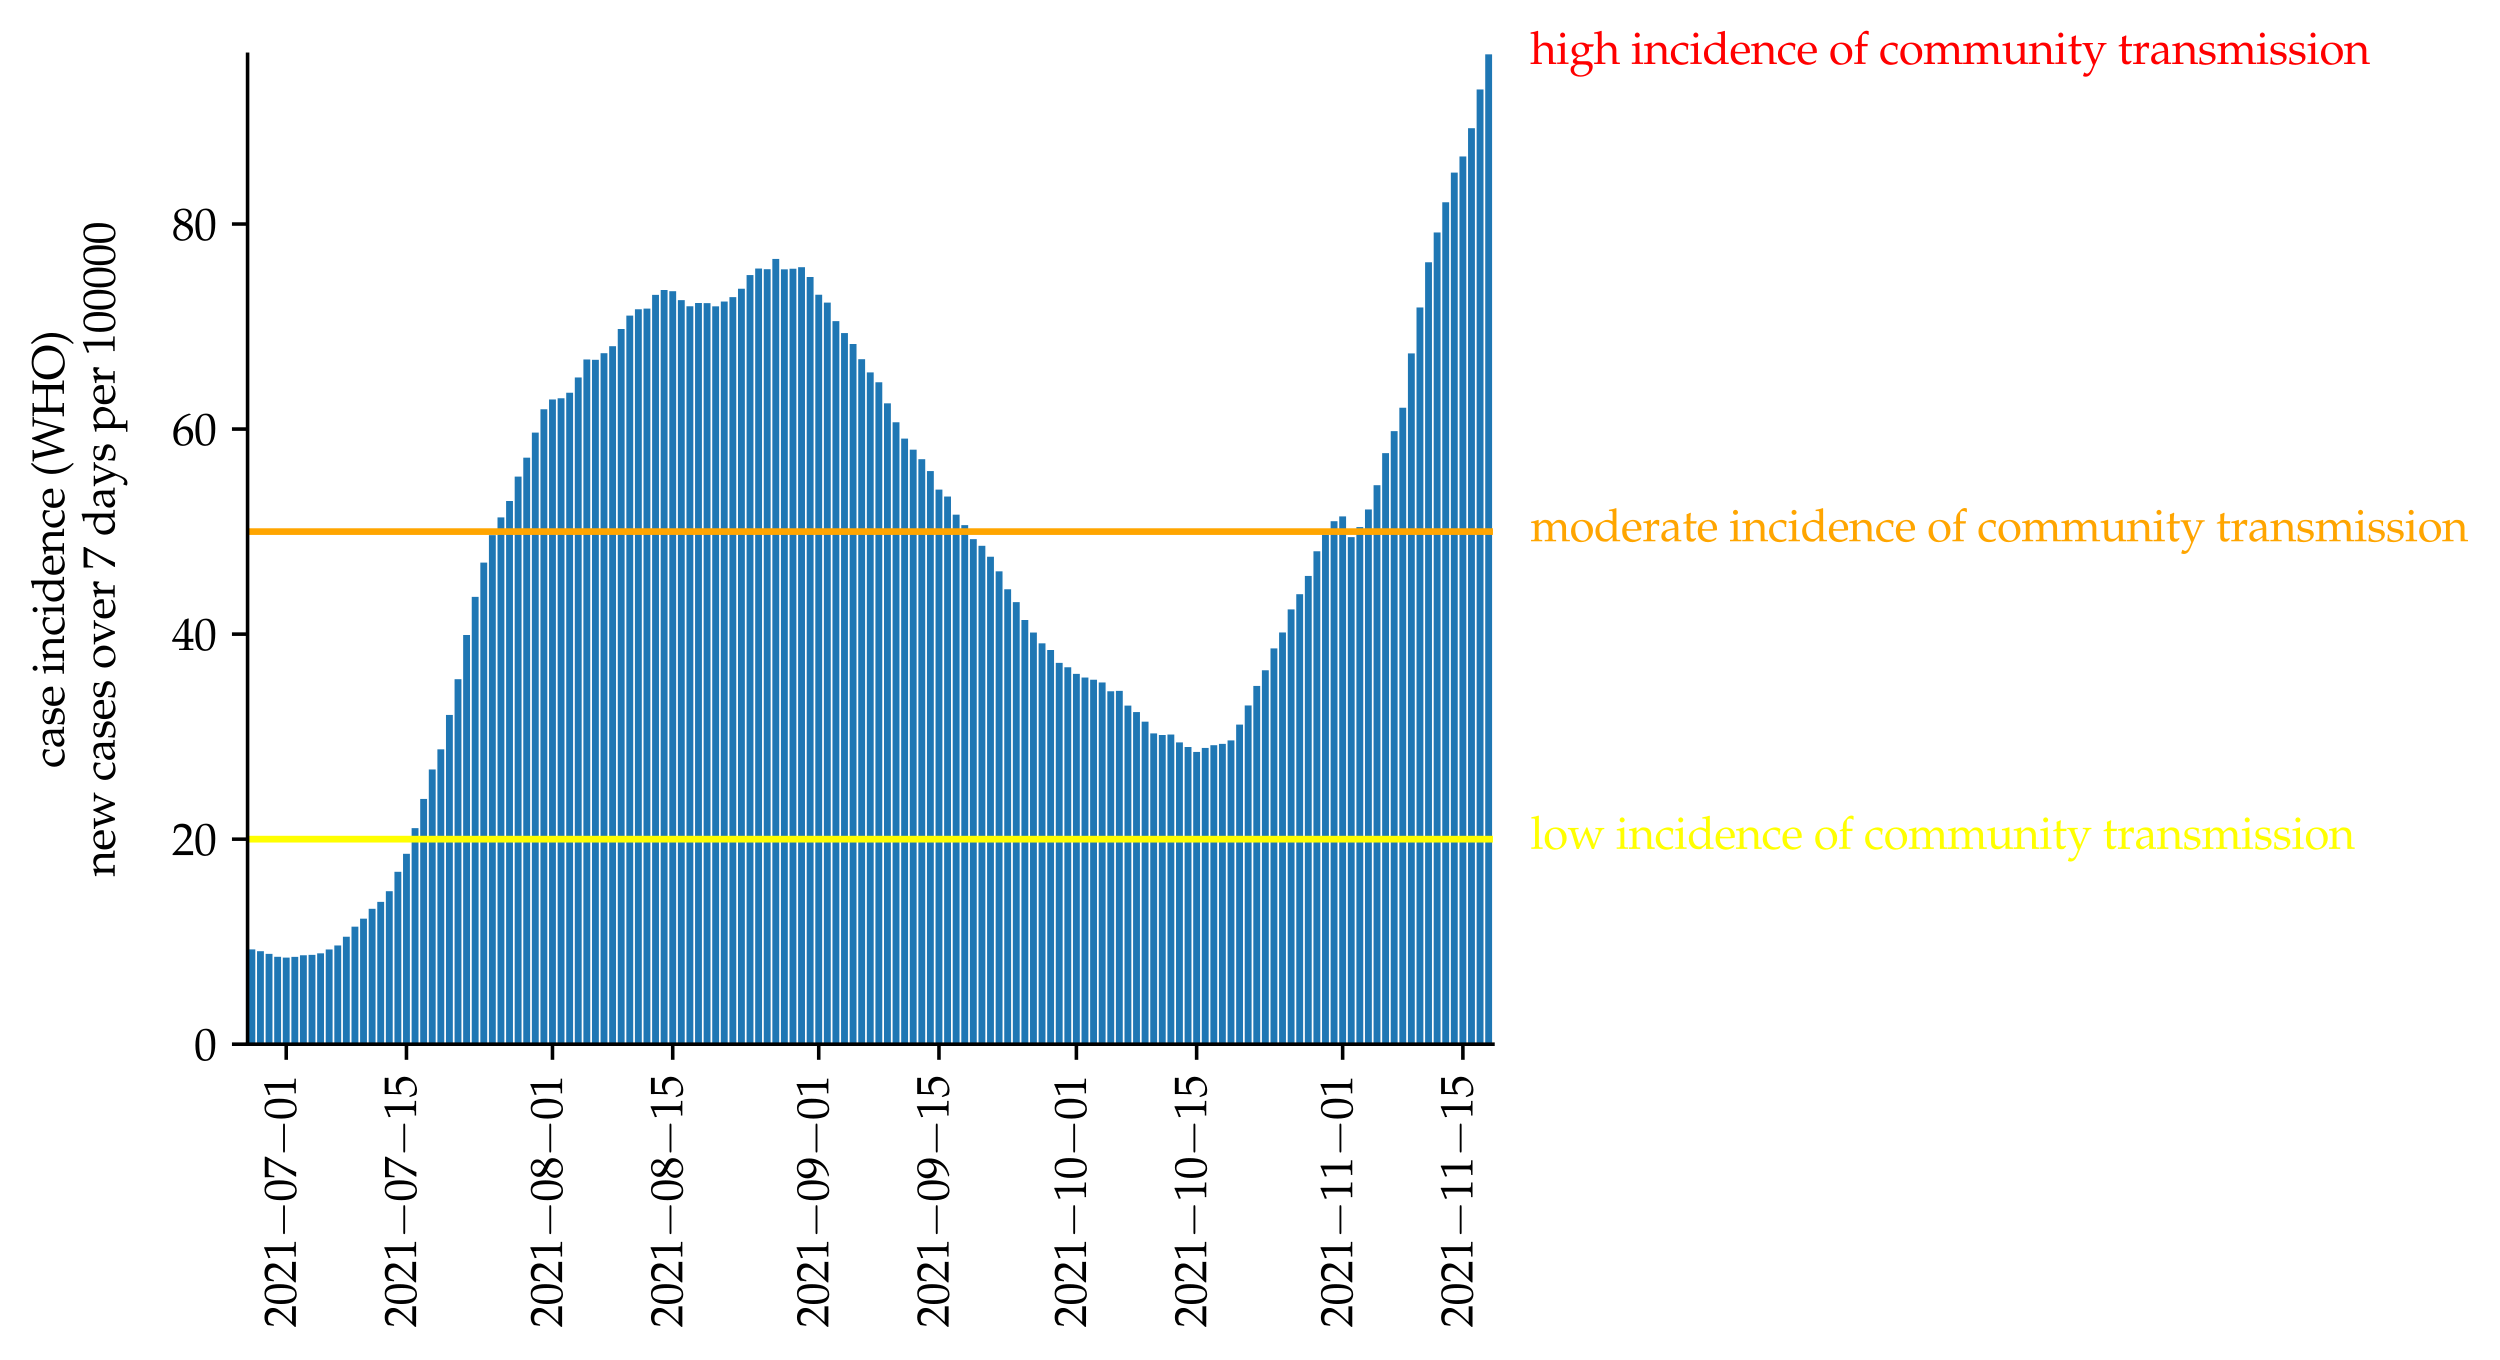 <?xml version="1.0" encoding="utf-8" standalone="no"?>
<!DOCTYPE svg PUBLIC "-//W3C//DTD SVG 1.1//EN"
  "http://www.w3.org/Graphics/SVG/1.1/DTD/svg11.dtd">
<svg height="304.617pt" version="1.1" viewBox="0 0 560.073 304.617" width="560.073pt" xmlns="http://www.w3.org/2000/svg" xmlns:xlink="http://www.w3.org/1999/xlink">
 <defs>
  <style type="text/css">*{stroke-linecap:butt;stroke-linejoin:round;}</style>
 </defs>
 <g id="figure_1">
  <g id="patch_1">
   <path d="M 0 304.617 
L 560.073 304.617 
L 560.073 0 
L 0 0 
z
" style="fill:#ffffff;"/>
  </g>
  <g id="axes_1">
   <g id="patch_2">
    <path d="M 55.464 233.929 
L 334.464 233.929 
L 334.464 12.169 
L 55.464 12.169 
z
" style="fill:#ffffff;"/>
   </g>
   <g id="patch_3">
    <path clip-path="url(#p86e3c5ecc2)" d="M 55.656 233.929 
L 57.195 233.929 
L 57.195 212.693 
L 55.656 212.693 
z
" style="fill:#1f77b4;"/>
   </g>
   <g id="patch_4">
    <path clip-path="url(#p86e3c5ecc2)" d="M 57.58 233.929 
L 59.119 233.929 
L 59.119 213.096 
L 57.58 213.096 
z
" style="fill:#1f77b4;"/>
   </g>
   <g id="patch_5">
    <path clip-path="url(#p86e3c5ecc2)" d="M 59.504 233.929 
L 61.044 233.929 
L 61.044 213.69 
L 59.504 213.69 
z
" style="fill:#1f77b4;"/>
   </g>
   <g id="patch_6">
    <path clip-path="url(#p86e3c5ecc2)" d="M 61.428 233.929 
L 62.968 233.929 
L 62.968 214.356 
L 61.428 214.356 
z
" style="fill:#1f77b4;"/>
   </g>
   <g id="patch_7">
    <path clip-path="url(#p86e3c5ecc2)" d="M 63.353 233.929 
L 64.892 233.929 
L 64.892 214.527 
L 63.353 214.527 
z
" style="fill:#1f77b4;"/>
   </g>
   <g id="patch_8">
    <path clip-path="url(#p86e3c5ecc2)" d="M 65.277 233.929 
L 66.816 233.929 
L 66.816 214.371 
L 65.277 214.371 
z
" style="fill:#1f77b4;"/>
   </g>
   <g id="patch_9">
    <path clip-path="url(#p86e3c5ecc2)" d="M 67.201 233.929 
L 68.74 233.929 
L 68.74 214.013 
L 67.201 214.013 
z
" style="fill:#1f77b4;"/>
   </g>
   <g id="patch_10">
    <path clip-path="url(#p86e3c5ecc2)" d="M 69.125 233.929 
L 70.664 233.929 
L 70.664 213.914 
L 69.125 213.914 
z
" style="fill:#1f77b4;"/>
   </g>
   <g id="patch_11">
    <path clip-path="url(#p86e3c5ecc2)" d="M 71.049 233.929 
L 72.588 233.929 
L 72.588 213.568 
L 71.049 213.568 
z
" style="fill:#1f77b4;"/>
   </g>
   <g id="patch_12">
    <path clip-path="url(#p86e3c5ecc2)" d="M 72.973 233.929 
L 74.513 233.929 
L 74.513 212.701 
L 72.973 212.701 
z
" style="fill:#1f77b4;"/>
   </g>
   <g id="patch_13">
    <path clip-path="url(#p86e3c5ecc2)" d="M 74.897 233.929 
L 76.437 233.929 
L 76.437 211.81 
L 74.897 211.81 
z
" style="fill:#1f77b4;"/>
   </g>
   <g id="patch_14">
    <path clip-path="url(#p86e3c5ecc2)" d="M 76.822 233.929 
L 78.361 233.929 
L 78.361 209.862 
L 76.822 209.862 
z
" style="fill:#1f77b4;"/>
   </g>
   <g id="patch_15">
    <path clip-path="url(#p86e3c5ecc2)" d="M 78.746 233.929 
L 80.285 233.929 
L 80.285 207.594 
L 78.746 207.594 
z
" style="fill:#1f77b4;"/>
   </g>
   <g id="patch_16">
    <path clip-path="url(#p86e3c5ecc2)" d="M 80.67 233.929 
L 82.209 233.929 
L 82.209 205.814 
L 80.67 205.814 
z
" style="fill:#1f77b4;"/>
   </g>
   <g id="patch_17">
    <path clip-path="url(#p86e3c5ecc2)" d="M 82.594 233.929 
L 84.133 233.929 
L 84.133 203.595 
L 82.594 203.595 
z
" style="fill:#1f77b4;"/>
   </g>
   <g id="patch_18">
    <path clip-path="url(#p86e3c5ecc2)" d="M 84.518 233.929 
L 86.057 233.929 
L 86.057 202.043 
L 84.518 202.043 
z
" style="fill:#1f77b4;"/>
   </g>
   <g id="patch_19">
    <path clip-path="url(#p86e3c5ecc2)" d="M 86.442 233.929 
L 87.982 233.929 
L 87.982 199.657 
L 86.442 199.657 
z
" style="fill:#1f77b4;"/>
   </g>
   <g id="patch_20">
    <path clip-path="url(#p86e3c5ecc2)" d="M 88.366 233.929 
L 89.906 233.929 
L 89.906 195.308 
L 88.366 195.308 
z
" style="fill:#1f77b4;"/>
   </g>
   <g id="patch_21">
    <path clip-path="url(#p86e3c5ecc2)" d="M 90.29 233.929 
L 91.83 233.929 
L 91.83 191.271 
L 90.29 191.271 
z
" style="fill:#1f77b4;"/>
   </g>
   <g id="patch_22">
    <path clip-path="url(#p86e3c5ecc2)" d="M 92.215 233.929 
L 93.754 233.929 
L 93.754 185.533 
L 92.215 185.533 
z
" style="fill:#1f77b4;"/>
   </g>
   <g id="patch_23">
    <path clip-path="url(#p86e3c5ecc2)" d="M 94.139 233.929 
L 95.678 233.929 
L 95.678 178.984 
L 94.139 178.984 
z
" style="fill:#1f77b4;"/>
   </g>
   <g id="patch_24">
    <path clip-path="url(#p86e3c5ecc2)" d="M 96.063 233.929 
L 97.602 233.929 
L 97.602 172.379 
L 96.063 172.379 
z
" style="fill:#1f77b4;"/>
   </g>
   <g id="patch_25">
    <path clip-path="url(#p86e3c5ecc2)" d="M 97.987 233.929 
L 99.526 233.929 
L 99.526 167.874 
L 97.987 167.874 
z
" style="fill:#1f77b4;"/>
   </g>
   <g id="patch_26">
    <path clip-path="url(#p86e3c5ecc2)" d="M 99.911 233.929 
L 101.45 233.929 
L 101.45 160.172 
L 99.911 160.172 
z
" style="fill:#1f77b4;"/>
   </g>
   <g id="patch_27">
    <path clip-path="url(#p86e3c5ecc2)" d="M 101.835 233.929 
L 103.375 233.929 
L 103.375 152.159 
L 101.835 152.159 
z
" style="fill:#1f77b4;"/>
   </g>
   <g id="patch_28">
    <path clip-path="url(#p86e3c5ecc2)" d="M 103.759 233.929 
L 105.299 233.929 
L 105.299 142.258 
L 103.759 142.258 
z
" style="fill:#1f77b4;"/>
   </g>
   <g id="patch_29">
    <path clip-path="url(#p86e3c5ecc2)" d="M 105.684 233.929 
L 107.223 233.929 
L 107.223 133.716 
L 105.684 133.716 
z
" style="fill:#1f77b4;"/>
   </g>
   <g id="patch_30">
    <path clip-path="url(#p86e3c5ecc2)" d="M 107.608 233.929 
L 109.147 233.929 
L 109.147 126.034 
L 107.608 126.034 
z
" style="fill:#1f77b4;"/>
   </g>
   <g id="patch_31">
    <path clip-path="url(#p86e3c5ecc2)" d="M 109.532 233.929 
L 111.071 233.929 
L 111.071 119.885 
L 109.532 119.885 
z
" style="fill:#1f77b4;"/>
   </g>
   <g id="patch_32">
    <path clip-path="url(#p86e3c5ecc2)" d="M 111.456 233.929 
L 112.995 233.929 
L 112.995 115.909 
L 111.456 115.909 
z
" style="fill:#1f77b4;"/>
   </g>
   <g id="patch_33">
    <path clip-path="url(#p86e3c5ecc2)" d="M 113.38 233.929 
L 114.919 233.929 
L 114.919 112.241 
L 113.38 112.241 
z
" style="fill:#1f77b4;"/>
   </g>
   <g id="patch_34">
    <path clip-path="url(#p86e3c5ecc2)" d="M 115.304 233.929 
L 116.844 233.929 
L 116.844 106.773 
L 115.304 106.773 
z
" style="fill:#1f77b4;"/>
   </g>
   <g id="patch_35">
    <path clip-path="url(#p86e3c5ecc2)" d="M 117.228 233.929 
L 118.768 233.929 
L 118.768 102.534 
L 117.228 102.534 
z
" style="fill:#1f77b4;"/>
   </g>
   <g id="patch_36">
    <path clip-path="url(#p86e3c5ecc2)" d="M 119.153 233.929 
L 120.692 233.929 
L 120.692 96.918 
L 119.153 96.918 
z
" style="fill:#1f77b4;"/>
   </g>
   <g id="patch_37">
    <path clip-path="url(#p86e3c5ecc2)" d="M 121.077 233.929 
L 122.616 233.929 
L 122.616 91.694 
L 121.077 91.694 
z
" style="fill:#1f77b4;"/>
   </g>
   <g id="patch_38">
    <path clip-path="url(#p86e3c5ecc2)" d="M 123.001 233.929 
L 124.54 233.929 
L 124.54 89.494 
L 123.001 89.494 
z
" style="fill:#1f77b4;"/>
   </g>
   <g id="patch_39">
    <path clip-path="url(#p86e3c5ecc2)" d="M 124.925 233.929 
L 126.464 233.929 
L 126.464 89.217 
L 124.925 89.217 
z
" style="fill:#1f77b4;"/>
   </g>
   <g id="patch_40">
    <path clip-path="url(#p86e3c5ecc2)" d="M 126.849 233.929 
L 128.388 233.929 
L 128.388 87.988 
L 126.849 87.988 
z
" style="fill:#1f77b4;"/>
   </g>
   <g id="patch_41">
    <path clip-path="url(#p86e3c5ecc2)" d="M 128.773 233.929 
L 130.313 233.929 
L 130.313 84.563 
L 128.773 84.563 
z
" style="fill:#1f77b4;"/>
   </g>
   <g id="patch_42">
    <path clip-path="url(#p86e3c5ecc2)" d="M 130.697 233.929 
L 132.237 233.929 
L 132.237 80.534 
L 130.697 80.534 
z
" style="fill:#1f77b4;"/>
   </g>
   <g id="patch_43">
    <path clip-path="url(#p86e3c5ecc2)" d="M 132.622 233.929 
L 134.161 233.929 
L 134.161 80.61 
L 132.622 80.61 
z
" style="fill:#1f77b4;"/>
   </g>
   <g id="patch_44">
    <path clip-path="url(#p86e3c5ecc2)" d="M 134.546 233.929 
L 136.085 233.929 
L 136.085 79.129 
L 134.546 79.129 
z
" style="fill:#1f77b4;"/>
   </g>
   <g id="patch_45">
    <path clip-path="url(#p86e3c5ecc2)" d="M 136.47 233.929 
L 138.009 233.929 
L 138.009 77.554 
L 136.47 77.554 
z
" style="fill:#1f77b4;"/>
   </g>
   <g id="patch_46">
    <path clip-path="url(#p86e3c5ecc2)" d="M 138.394 233.929 
L 139.933 233.929 
L 139.933 73.711 
L 138.394 73.711 
z
" style="fill:#1f77b4;"/>
   </g>
   <g id="patch_47">
    <path clip-path="url(#p86e3c5ecc2)" d="M 140.318 233.929 
L 141.857 233.929 
L 141.857 70.701 
L 140.318 70.701 
z
" style="fill:#1f77b4;"/>
   </g>
   <g id="patch_48">
    <path clip-path="url(#p86e3c5ecc2)" d="M 142.242 233.929 
L 143.782 233.929 
L 143.782 69.286 
L 142.242 69.286 
z
" style="fill:#1f77b4;"/>
   </g>
   <g id="patch_49">
    <path clip-path="url(#p86e3c5ecc2)" d="M 144.166 233.929 
L 145.706 233.929 
L 145.706 69.134 
L 144.166 69.134 
z
" style="fill:#1f77b4;"/>
   </g>
   <g id="patch_50">
    <path clip-path="url(#p86e3c5ecc2)" d="M 146.09 233.929 
L 147.63 233.929 
L 147.63 66.052 
L 146.09 66.052 
z
" style="fill:#1f77b4;"/>
   </g>
   <g id="patch_51">
    <path clip-path="url(#p86e3c5ecc2)" d="M 148.015 233.929 
L 149.554 233.929 
L 149.554 64.963 
L 148.015 64.963 
z
" style="fill:#1f77b4;"/>
   </g>
   <g id="patch_52">
    <path clip-path="url(#p86e3c5ecc2)" d="M 149.939 233.929 
L 151.478 233.929 
L 151.478 65.234 
L 149.939 65.234 
z
" style="fill:#1f77b4;"/>
   </g>
   <g id="patch_53">
    <path clip-path="url(#p86e3c5ecc2)" d="M 151.863 233.929 
L 153.402 233.929 
L 153.402 67.235 
L 151.863 67.235 
z
" style="fill:#1f77b4;"/>
   </g>
   <g id="patch_54">
    <path clip-path="url(#p86e3c5ecc2)" d="M 153.787 233.929 
L 155.326 233.929 
L 155.326 68.616 
L 153.787 68.616 
z
" style="fill:#1f77b4;"/>
   </g>
   <g id="patch_55">
    <path clip-path="url(#p86e3c5ecc2)" d="M 155.711 233.929 
L 157.25 233.929 
L 157.25 67.878 
L 155.711 67.878 
z
" style="fill:#1f77b4;"/>
   </g>
   <g id="patch_56">
    <path clip-path="url(#p86e3c5ecc2)" d="M 157.635 233.929 
L 159.175 233.929 
L 159.175 67.916 
L 157.635 67.916 
z
" style="fill:#1f77b4;"/>
   </g>
   <g id="patch_57">
    <path clip-path="url(#p86e3c5ecc2)" d="M 159.559 233.929 
L 161.099 233.929 
L 161.099 68.62 
L 159.559 68.62 
z
" style="fill:#1f77b4;"/>
   </g>
   <g id="patch_58">
    <path clip-path="url(#p86e3c5ecc2)" d="M 161.484 233.929 
L 163.023 233.929 
L 163.023 67.547 
L 161.484 67.547 
z
" style="fill:#1f77b4;"/>
   </g>
   <g id="patch_59">
    <path clip-path="url(#p86e3c5ecc2)" d="M 163.408 233.929 
L 164.947 233.929 
L 164.947 66.561 
L 163.408 66.561 
z
" style="fill:#1f77b4;"/>
   </g>
   <g id="patch_60">
    <path clip-path="url(#p86e3c5ecc2)" d="M 165.332 233.929 
L 166.871 233.929 
L 166.871 64.682 
L 165.332 64.682 
z
" style="fill:#1f77b4;"/>
   </g>
   <g id="patch_61">
    <path clip-path="url(#p86e3c5ecc2)" d="M 167.256 233.929 
L 168.795 233.929 
L 168.795 61.626 
L 167.256 61.626 
z
" style="fill:#1f77b4;"/>
   </g>
   <g id="patch_62">
    <path clip-path="url(#p86e3c5ecc2)" d="M 169.18 233.929 
L 170.719 233.929 
L 170.719 60.158 
L 169.18 60.158 
z
" style="fill:#1f77b4;"/>
   </g>
   <g id="patch_63">
    <path clip-path="url(#p86e3c5ecc2)" d="M 171.104 233.929 
L 172.644 233.929 
L 172.644 60.306 
L 171.104 60.306 
z
" style="fill:#1f77b4;"/>
   </g>
   <g id="patch_64">
    <path clip-path="url(#p86e3c5ecc2)" d="M 173.028 233.929 
L 174.568 233.929 
L 174.568 58.015 
L 173.028 58.015 
z
" style="fill:#1f77b4;"/>
   </g>
   <g id="patch_65">
    <path clip-path="url(#p86e3c5ecc2)" d="M 174.953 233.929 
L 176.492 233.929 
L 176.492 60.336 
L 174.953 60.336 
z
" style="fill:#1f77b4;"/>
   </g>
   <g id="patch_66">
    <path clip-path="url(#p86e3c5ecc2)" d="M 176.877 233.929 
L 178.416 233.929 
L 178.416 60.2 
L 176.877 60.2 
z
" style="fill:#1f77b4;"/>
   </g>
   <g id="patch_67">
    <path clip-path="url(#p86e3c5ecc2)" d="M 178.801 233.929 
L 180.34 233.929 
L 180.34 59.861 
L 178.801 59.861 
z
" style="fill:#1f77b4;"/>
   </g>
   <g id="patch_68">
    <path clip-path="url(#p86e3c5ecc2)" d="M 180.725 233.929 
L 182.264 233.929 
L 182.264 62.06 
L 180.725 62.06 
z
" style="fill:#1f77b4;"/>
   </g>
   <g id="patch_69">
    <path clip-path="url(#p86e3c5ecc2)" d="M 182.649 233.929 
L 184.188 233.929 
L 184.188 66.036 
L 182.649 66.036 
z
" style="fill:#1f77b4;"/>
   </g>
   <g id="patch_70">
    <path clip-path="url(#p86e3c5ecc2)" d="M 184.573 233.929 
L 186.113 233.929 
L 186.113 67.787 
L 184.573 67.787 
z
" style="fill:#1f77b4;"/>
   </g>
   <g id="patch_71">
    <path clip-path="url(#p86e3c5ecc2)" d="M 186.497 233.929 
L 188.037 233.929 
L 188.037 71.938 
L 186.497 71.938 
z
" style="fill:#1f77b4;"/>
   </g>
   <g id="patch_72">
    <path clip-path="url(#p86e3c5ecc2)" d="M 188.422 233.929 
L 189.961 233.929 
L 189.961 74.613 
L 188.422 74.613 
z
" style="fill:#1f77b4;"/>
   </g>
   <g id="patch_73">
    <path clip-path="url(#p86e3c5ecc2)" d="M 190.346 233.929 
L 191.885 233.929 
L 191.885 77.063 
L 190.346 77.063 
z
" style="fill:#1f77b4;"/>
   </g>
   <g id="patch_74">
    <path clip-path="url(#p86e3c5ecc2)" d="M 192.27 233.929 
L 193.809 233.929 
L 193.809 80.473 
L 192.27 80.473 
z
" style="fill:#1f77b4;"/>
   </g>
   <g id="patch_75">
    <path clip-path="url(#p86e3c5ecc2)" d="M 194.194 233.929 
L 195.733 233.929 
L 195.733 83.433 
L 194.194 83.433 
z
" style="fill:#1f77b4;"/>
   </g>
   <g id="patch_76">
    <path clip-path="url(#p86e3c5ecc2)" d="M 196.118 233.929 
L 197.657 233.929 
L 197.657 85.64 
L 196.118 85.64 
z
" style="fill:#1f77b4;"/>
   </g>
   <g id="patch_77">
    <path clip-path="url(#p86e3c5ecc2)" d="M 198.042 233.929 
L 199.582 233.929 
L 199.582 90.354 
L 198.042 90.354 
z
" style="fill:#1f77b4;"/>
   </g>
   <g id="patch_78">
    <path clip-path="url(#p86e3c5ecc2)" d="M 199.966 233.929 
L 201.506 233.929 
L 201.506 94.593 
L 199.966 94.593 
z
" style="fill:#1f77b4;"/>
   </g>
   <g id="patch_79">
    <path clip-path="url(#p86e3c5ecc2)" d="M 201.89 233.929 
L 203.43 233.929 
L 203.43 98.261 
L 201.89 98.261 
z
" style="fill:#1f77b4;"/>
   </g>
   <g id="patch_80">
    <path clip-path="url(#p86e3c5ecc2)" d="M 203.815 233.929 
L 205.354 233.929 
L 205.354 100.738 
L 203.815 100.738 
z
" style="fill:#1f77b4;"/>
   </g>
   <g id="patch_81">
    <path clip-path="url(#p86e3c5ecc2)" d="M 205.739 233.929 
L 207.278 233.929 
L 207.278 102.873 
L 205.739 102.873 
z
" style="fill:#1f77b4;"/>
   </g>
   <g id="patch_82">
    <path clip-path="url(#p86e3c5ecc2)" d="M 207.663 233.929 
L 209.202 233.929 
L 209.202 105.532 
L 207.663 105.532 
z
" style="fill:#1f77b4;"/>
   </g>
   <g id="patch_83">
    <path clip-path="url(#p86e3c5ecc2)" d="M 209.587 233.929 
L 211.126 233.929 
L 211.126 109.691 
L 209.587 109.691 
z
" style="fill:#1f77b4;"/>
   </g>
   <g id="patch_84">
    <path clip-path="url(#p86e3c5ecc2)" d="M 211.511 233.929 
L 213.05 233.929 
L 213.05 111.232 
L 211.511 111.232 
z
" style="fill:#1f77b4;"/>
   </g>
   <g id="patch_85">
    <path clip-path="url(#p86e3c5ecc2)" d="M 213.435 233.929 
L 214.975 233.929 
L 214.975 115.3 
L 213.435 115.3 
z
" style="fill:#1f77b4;"/>
   </g>
   <g id="patch_86">
    <path clip-path="url(#p86e3c5ecc2)" d="M 215.359 233.929 
L 216.899 233.929 
L 216.899 117.64 
L 215.359 117.64 
z
" style="fill:#1f77b4;"/>
   </g>
   <g id="patch_87">
    <path clip-path="url(#p86e3c5ecc2)" d="M 217.284 233.929 
L 218.823 233.929 
L 218.823 120.783 
L 217.284 120.783 
z
" style="fill:#1f77b4;"/>
   </g>
   <g id="patch_88">
    <path clip-path="url(#p86e3c5ecc2)" d="M 219.208 233.929 
L 220.747 233.929 
L 220.747 122.278 
L 219.208 122.278 
z
" style="fill:#1f77b4;"/>
   </g>
   <g id="patch_89">
    <path clip-path="url(#p86e3c5ecc2)" d="M 221.132 233.929 
L 222.671 233.929 
L 222.671 124.729 
L 221.132 124.729 
z
" style="fill:#1f77b4;"/>
   </g>
   <g id="patch_90">
    <path clip-path="url(#p86e3c5ecc2)" d="M 223.056 233.929 
L 224.595 233.929 
L 224.595 128.001 
L 223.056 128.001 
z
" style="fill:#1f77b4;"/>
   </g>
   <g id="patch_91">
    <path clip-path="url(#p86e3c5ecc2)" d="M 224.98 233.929 
L 226.519 233.929 
L 226.519 132.019 
L 224.98 132.019 
z
" style="fill:#1f77b4;"/>
   </g>
   <g id="patch_92">
    <path clip-path="url(#p86e3c5ecc2)" d="M 226.904 233.929 
L 228.444 233.929 
L 228.444 134.892 
L 226.904 134.892 
z
" style="fill:#1f77b4;"/>
   </g>
   <g id="patch_93">
    <path clip-path="url(#p86e3c5ecc2)" d="M 228.828 233.929 
L 230.368 233.929 
L 230.368 138.899 
L 228.828 138.899 
z
" style="fill:#1f77b4;"/>
   </g>
   <g id="patch_94">
    <path clip-path="url(#p86e3c5ecc2)" d="M 230.753 233.929 
L 232.292 233.929 
L 232.292 141.711 
L 230.753 141.711 
z
" style="fill:#1f77b4;"/>
   </g>
   <g id="patch_95">
    <path clip-path="url(#p86e3c5ecc2)" d="M 232.677 233.929 
L 234.216 233.929 
L 234.216 144.127 
L 232.677 144.127 
z
" style="fill:#1f77b4;"/>
   </g>
   <g id="patch_96">
    <path clip-path="url(#p86e3c5ecc2)" d="M 234.601 233.929 
L 236.14 233.929 
L 236.14 145.618 
L 234.601 145.618 
z
" style="fill:#1f77b4;"/>
   </g>
   <g id="patch_97">
    <path clip-path="url(#p86e3c5ecc2)" d="M 236.525 233.929 
L 238.064 233.929 
L 238.064 148.502 
L 236.525 148.502 
z
" style="fill:#1f77b4;"/>
   </g>
   <g id="patch_98">
    <path clip-path="url(#p86e3c5ecc2)" d="M 238.449 233.929 
L 239.988 233.929 
L 239.988 149.48 
L 238.449 149.48 
z
" style="fill:#1f77b4;"/>
   </g>
   <g id="patch_99">
    <path clip-path="url(#p86e3c5ecc2)" d="M 240.373 233.929 
L 241.913 233.929 
L 241.913 150.972 
L 240.373 150.972 
z
" style="fill:#1f77b4;"/>
   </g>
   <g id="patch_100">
    <path clip-path="url(#p86e3c5ecc2)" d="M 242.297 233.929 
L 243.837 233.929 
L 243.837 151.782 
L 242.297 151.782 
z
" style="fill:#1f77b4;"/>
   </g>
   <g id="patch_101">
    <path clip-path="url(#p86e3c5ecc2)" d="M 244.222 233.929 
L 245.761 233.929 
L 245.761 152.281 
L 244.222 152.281 
z
" style="fill:#1f77b4;"/>
   </g>
   <g id="patch_102">
    <path clip-path="url(#p86e3c5ecc2)" d="M 246.146 233.929 
L 247.685 233.929 
L 247.685 152.89 
L 246.146 152.89 
z
" style="fill:#1f77b4;"/>
   </g>
   <g id="patch_103">
    <path clip-path="url(#p86e3c5ecc2)" d="M 248.07 233.929 
L 249.609 233.929 
L 249.609 154.864 
L 248.07 154.864 
z
" style="fill:#1f77b4;"/>
   </g>
   <g id="patch_104">
    <path clip-path="url(#p86e3c5ecc2)" d="M 249.994 233.929 
L 251.533 233.929 
L 251.533 154.777 
L 249.994 154.777 
z
" style="fill:#1f77b4;"/>
   </g>
   <g id="patch_105">
    <path clip-path="url(#p86e3c5ecc2)" d="M 251.918 233.929 
L 253.457 233.929 
L 253.457 158.072 
L 251.918 158.072 
z
" style="fill:#1f77b4;"/>
   </g>
   <g id="patch_106">
    <path clip-path="url(#p86e3c5ecc2)" d="M 253.842 233.929 
L 255.382 233.929 
L 255.382 159.526 
L 253.842 159.526 
z
" style="fill:#1f77b4;"/>
   </g>
   <g id="patch_107">
    <path clip-path="url(#p86e3c5ecc2)" d="M 255.766 233.929 
L 257.306 233.929 
L 257.306 161.672 
L 255.766 161.672 
z
" style="fill:#1f77b4;"/>
   </g>
   <g id="patch_108">
    <path clip-path="url(#p86e3c5ecc2)" d="M 257.69 233.929 
L 259.23 233.929 
L 259.23 164.297 
L 257.69 164.297 
z
" style="fill:#1f77b4;"/>
   </g>
   <g id="patch_109">
    <path clip-path="url(#p86e3c5ecc2)" d="M 259.615 233.929 
L 261.154 233.929 
L 261.154 164.662 
L 259.615 164.662 
z
" style="fill:#1f77b4;"/>
   </g>
   <g id="patch_110">
    <path clip-path="url(#p86e3c5ecc2)" d="M 261.539 233.929 
L 263.078 233.929 
L 263.078 164.556 
L 261.539 164.556 
z
" style="fill:#1f77b4;"/>
   </g>
   <g id="patch_111">
    <path clip-path="url(#p86e3c5ecc2)" d="M 263.463 233.929 
L 265.002 233.929 
L 265.002 166.318 
L 263.463 166.318 
z
" style="fill:#1f77b4;"/>
   </g>
   <g id="patch_112">
    <path clip-path="url(#p86e3c5ecc2)" d="M 265.387 233.929 
L 266.926 233.929 
L 266.926 167.345 
L 265.387 167.345 
z
" style="fill:#1f77b4;"/>
   </g>
   <g id="patch_113">
    <path clip-path="url(#p86e3c5ecc2)" d="M 267.311 233.929 
L 268.85 233.929 
L 268.85 168.452 
L 267.311 168.452 
z
" style="fill:#1f77b4;"/>
   </g>
   <g id="patch_114">
    <path clip-path="url(#p86e3c5ecc2)" d="M 269.235 233.929 
L 270.775 233.929 
L 270.775 167.558 
L 269.235 167.558 
z
" style="fill:#1f77b4;"/>
   </g>
   <g id="patch_115">
    <path clip-path="url(#p86e3c5ecc2)" d="M 271.159 233.929 
L 272.699 233.929 
L 272.699 166.953 
L 271.159 166.953 
z
" style="fill:#1f77b4;"/>
   </g>
   <g id="patch_116">
    <path clip-path="url(#p86e3c5ecc2)" d="M 273.084 233.929 
L 274.623 233.929 
L 274.623 166.645 
L 273.084 166.645 
z
" style="fill:#1f77b4;"/>
   </g>
   <g id="patch_117">
    <path clip-path="url(#p86e3c5ecc2)" d="M 275.008 233.929 
L 276.547 233.929 
L 276.547 165.872 
L 275.008 165.872 
z
" style="fill:#1f77b4;"/>
   </g>
   <g id="patch_118">
    <path clip-path="url(#p86e3c5ecc2)" d="M 276.932 233.929 
L 278.471 233.929 
L 278.471 162.334 
L 276.932 162.334 
z
" style="fill:#1f77b4;"/>
   </g>
   <g id="patch_119">
    <path clip-path="url(#p86e3c5ecc2)" d="M 278.856 233.929 
L 280.395 233.929 
L 280.395 158.049 
L 278.856 158.049 
z
" style="fill:#1f77b4;"/>
   </g>
   <g id="patch_120">
    <path clip-path="url(#p86e3c5ecc2)" d="M 280.78 233.929 
L 282.319 233.929 
L 282.319 153.673 
L 280.78 153.673 
z
" style="fill:#1f77b4;"/>
   </g>
   <g id="patch_121">
    <path clip-path="url(#p86e3c5ecc2)" d="M 282.704 233.929 
L 284.244 233.929 
L 284.244 150.154 
L 282.704 150.154 
z
" style="fill:#1f77b4;"/>
   </g>
   <g id="patch_122">
    <path clip-path="url(#p86e3c5ecc2)" d="M 284.628 233.929 
L 286.168 233.929 
L 286.168 145.253 
L 284.628 145.253 
z
" style="fill:#1f77b4;"/>
   </g>
   <g id="patch_123">
    <path clip-path="url(#p86e3c5ecc2)" d="M 286.553 233.929 
L 288.092 233.929 
L 288.092 141.684 
L 286.553 141.684 
z
" style="fill:#1f77b4;"/>
   </g>
   <g id="patch_124">
    <path clip-path="url(#p86e3c5ecc2)" d="M 288.477 233.929 
L 290.016 233.929 
L 290.016 136.52 
L 288.477 136.52 
z
" style="fill:#1f77b4;"/>
   </g>
   <g id="patch_125">
    <path clip-path="url(#p86e3c5ecc2)" d="M 290.401 233.929 
L 291.94 233.929 
L 291.94 133.111 
L 290.401 133.111 
z
" style="fill:#1f77b4;"/>
   </g>
   <g id="patch_126">
    <path clip-path="url(#p86e3c5ecc2)" d="M 292.325 233.929 
L 293.864 233.929 
L 293.864 129.032 
L 292.325 129.032 
z
" style="fill:#1f77b4;"/>
   </g>
   <g id="patch_127">
    <path clip-path="url(#p86e3c5ecc2)" d="M 294.249 233.929 
L 295.788 233.929 
L 295.788 123.504 
L 294.249 123.504 
z
" style="fill:#1f77b4;"/>
   </g>
   <g id="patch_128">
    <path clip-path="url(#p86e3c5ecc2)" d="M 296.173 233.929 
L 297.713 233.929 
L 297.713 119.813 
L 296.173 119.813 
z
" style="fill:#1f77b4;"/>
   </g>
   <g id="patch_129">
    <path clip-path="url(#p86e3c5ecc2)" d="M 298.097 233.929 
L 299.637 233.929 
L 299.637 116.765 
L 298.097 116.765 
z
" style="fill:#1f77b4;"/>
   </g>
   <g id="patch_130">
    <path clip-path="url(#p86e3c5ecc2)" d="M 300.022 233.929 
L 301.561 233.929 
L 301.561 115.688 
L 300.022 115.688 
z
" style="fill:#1f77b4;"/>
   </g>
   <g id="patch_131">
    <path clip-path="url(#p86e3c5ecc2)" d="M 301.946 233.929 
L 303.485 233.929 
L 303.485 120.33 
L 301.946 120.33 
z
" style="fill:#1f77b4;"/>
   </g>
   <g id="patch_132">
    <path clip-path="url(#p86e3c5ecc2)" d="M 303.87 233.929 
L 305.409 233.929 
L 305.409 118.085 
L 303.87 118.085 
z
" style="fill:#1f77b4;"/>
   </g>
   <g id="patch_133">
    <path clip-path="url(#p86e3c5ecc2)" d="M 305.794 233.929 
L 307.333 233.929 
L 307.333 114.132 
L 305.794 114.132 
z
" style="fill:#1f77b4;"/>
   </g>
   <g id="patch_134">
    <path clip-path="url(#p86e3c5ecc2)" d="M 307.718 233.929 
L 309.257 233.929 
L 309.257 108.694 
L 307.718 108.694 
z
" style="fill:#1f77b4;"/>
   </g>
   <g id="patch_135">
    <path clip-path="url(#p86e3c5ecc2)" d="M 309.642 233.929 
L 311.182 233.929 
L 311.182 101.518 
L 309.642 101.518 
z
" style="fill:#1f77b4;"/>
   </g>
   <g id="patch_136">
    <path clip-path="url(#p86e3c5ecc2)" d="M 311.566 233.929 
L 313.106 233.929 
L 313.106 96.587 
L 311.566 96.587 
z
" style="fill:#1f77b4;"/>
   </g>
   <g id="patch_137">
    <path clip-path="url(#p86e3c5ecc2)" d="M 313.49 233.929 
L 315.03 233.929 
L 315.03 91.34 
L 313.49 91.34 
z
" style="fill:#1f77b4;"/>
   </g>
   <g id="patch_138">
    <path clip-path="url(#p86e3c5ecc2)" d="M 315.415 233.929 
L 316.954 233.929 
L 316.954 79.171 
L 315.415 79.171 
z
" style="fill:#1f77b4;"/>
   </g>
   <g id="patch_139">
    <path clip-path="url(#p86e3c5ecc2)" d="M 317.339 233.929 
L 318.878 233.929 
L 318.878 68.886 
L 317.339 68.886 
z
" style="fill:#1f77b4;"/>
   </g>
   <g id="patch_140">
    <path clip-path="url(#p86e3c5ecc2)" d="M 319.263 233.929 
L 320.802 233.929 
L 320.802 58.75 
L 319.263 58.75 
z
" style="fill:#1f77b4;"/>
   </g>
   <g id="patch_141">
    <path clip-path="url(#p86e3c5ecc2)" d="M 321.187 233.929 
L 322.726 233.929 
L 322.726 52.083 
L 321.187 52.083 
z
" style="fill:#1f77b4;"/>
   </g>
   <g id="patch_142">
    <path clip-path="url(#p86e3c5ecc2)" d="M 323.111 233.929 
L 324.65 233.929 
L 324.65 45.31 
L 323.111 45.31 
z
" style="fill:#1f77b4;"/>
   </g>
   <g id="patch_143">
    <path clip-path="url(#p86e3c5ecc2)" d="M 325.035 233.929 
L 326.575 233.929 
L 326.575 38.663 
L 325.035 38.663 
z
" style="fill:#1f77b4;"/>
   </g>
   <g id="patch_144">
    <path clip-path="url(#p86e3c5ecc2)" d="M 326.959 233.929 
L 328.499 233.929 
L 328.499 35.06 
L 326.959 35.06 
z
" style="fill:#1f77b4;"/>
   </g>
   <g id="patch_145">
    <path clip-path="url(#p86e3c5ecc2)" d="M 328.884 233.929 
L 330.423 233.929 
L 330.423 28.721 
L 328.884 28.721 
z
" style="fill:#1f77b4;"/>
   </g>
   <g id="patch_146">
    <path clip-path="url(#p86e3c5ecc2)" d="M 330.808 233.929 
L 332.347 233.929 
L 332.347 20.041 
L 330.808 20.041 
z
" style="fill:#1f77b4;"/>
   </g>
   <g id="patch_147">
    <path clip-path="url(#p86e3c5ecc2)" d="M 332.732 233.929 
L 334.271 233.929 
L 334.271 12.169 
L 332.732 12.169 
z
" style="fill:#1f77b4;"/>
   </g>
   <g id="matplotlib.axis_1">
    <g id="xtick_1">
     <g id="line2d_1">
      <defs>
       <path d="M 0 0 
L 0 3.5 
" id="m79d228cff3" style="stroke:#000000;stroke-width:0.8;"/>
      </defs>
      <g>
       <use style="stroke:#000000;stroke-width:0.8;" x="64.122" xlink:href="#m79d228cff3" y="233.929"/>
      </g>
     </g>
     <g id="text_1">
      <!-- $\mathdefault{2021{-}07{-}01}$ -->
      <g transform="translate(66.282 297.417)rotate(-90)scale(0.1 -0.1)">
       <defs>
        <path d="M 102 160 
L 102 0 
C 1299 0 1299 0 1530 0 
C 1760 0 1760 0 2995 0 
C 2982 125 2982 186 2982 269 
C 2982 348 2982 407 2995 539 
C 2259 539 1965 539 781 539 
L 1946 1761 
C 2566 2414 2758 2763 2758 3238 
C 2758 3966 2259 4416 1446 4416 
C 986 4416 672 4288 358 3969 
L 250 3099 
L 435 3099 
L 518 3393 
C 621 3763 851 3923 1280 3923 
C 1830 3923 2182 3577 2182 3035 
C 2182 2555 1914 2083 1190 1316 
L 102 160 
z
" id="URWPalladioL-Roma-32" transform="scale(0.016)"/>
        <path d="M 1683 4416 
C 691 4416 186 3628 186 2077 
C 186 1326 320 680 544 366 
C 768 51 1126 -128 1523 -128 
C 2490 -128 2976 705 2976 2346 
C 2976 3749 2560 4416 1683 4416 
z
M 1568 4192 
C 2189 4192 2438 3564 2438 2025 
C 2438 661 2195 96 1606 96 
C 986 96 723 744 723 2308 
C 723 3660 960 4192 1568 4192 
z
" id="URWPalladioL-Roma-30" transform="scale(0.016)"/>
        <path d="M 429 3584 
L 493 3584 
L 1318 3956 
C 1325 3962 1331 3962 1338 3962 
C 1376 3962 1389 3905 1389 3751 
L 1389 613 
C 1389 276 1318 205 973 205 
L 614 205 
L 614 0 
C 1600 0 1600 0 1670 0 
C 1754 0 1894 0 2112 0 
C 2189 0 2413 0 2675 0 
L 2675 205 
L 2342 205 
C 1990 205 1926 276 1926 612 
L 1926 4443 
L 1837 4475 
C 1421 4257 966 4065 384 3860 
L 429 3584 
z
" id="URWPalladioL-Roma-31" transform="scale(0.016)"/>
        <path d="M 4218 1472 
C 4326 1472 4442 1472 4442 1600 
C 4442 1728 4326 1728 4218 1728 
L 755 1728 
C 646 1728 531 1728 531 1600 
C 531 1472 646 1472 755 1472 
L 4218 1472 
z
" id="CMSY10-0" transform="scale(0.016)"/>
        <path d="M 358 32 
L 416 -51 
C 666 -32 666 -32 710 -32 
C 755 -32 755 -32 1005 -51 
C 1274 649 1587 1317 2010 2087 
L 3181 4199 
L 3181 4372 
C 2490 4372 2266 4372 1747 4372 
C 1280 4372 966 4372 346 4372 
L 282 4359 
C 301 3750 301 3750 301 3685 
C 301 3614 301 3614 282 3031 
L 474 3031 
L 518 3390 
C 570 3789 614 3840 909 3840 
L 2618 3840 
C 2362 3313 2163 2941 1920 2549 
L 358 32 
z
" id="URWPalladioL-Roma-37" transform="scale(0.016)"/>
       </defs>
       <use transform="scale(0.996)" xlink:href="#URWPalladioL-Roma-32"/>
       <use transform="translate(49.813 0)scale(0.996)" xlink:href="#URWPalladioL-Roma-30"/>
       <use transform="translate(99.626 0)scale(0.996)" xlink:href="#URWPalladioL-Roma-32"/>
       <use transform="translate(149.44 0)scale(0.996)" xlink:href="#URWPalladioL-Roma-31"/>
       <use transform="translate(200.498 0)scale(1.038)" xlink:href="#CMSY10-0"/>
       <use transform="translate(282.44 0)scale(0.996)" xlink:href="#URWPalladioL-Roma-30"/>
       <use transform="translate(332.253 0)scale(0.996)" xlink:href="#URWPalladioL-Roma-37"/>
       <use transform="translate(383.311 0)scale(1.038)" xlink:href="#CMSY10-0"/>
       <use transform="translate(465.253 0)scale(0.996)" xlink:href="#URWPalladioL-Roma-30"/>
       <use transform="translate(515.066 0)scale(0.996)" xlink:href="#URWPalladioL-Roma-31"/>
      </g>
     </g>
    </g>
    <g id="xtick_2">
     <g id="line2d_2">
      <g>
       <use style="stroke:#000000;stroke-width:0.8;" x="91.06" xlink:href="#m79d228cff3" y="233.929"/>
      </g>
     </g>
     <g id="text_2">
      <!-- $\mathdefault{2021{-}07{-}15}$ -->
      <g transform="translate(93.22 297.417)rotate(-90)scale(0.1 -0.1)">
       <defs>
        <path d="M 813 3877 
C 1638 3877 1997 3877 2765 3877 
L 2797 3907 
C 2784 4016 2784 4064 2784 4144 
C 2784 4229 2784 4277 2797 4386 
L 2765 4416 
C 2285 4416 1997 4416 1651 4416 
C 1299 4416 1018 4416 538 4416 
L 506 4403 
C 512 4011 518 3729 518 3523 
C 518 2977 499 2360 480 2077 
L 608 2038 
C 909 2341 1082 2432 1395 2432 
C 2010 2432 2394 1993 2394 1296 
C 2394 580 1984 160 1286 160 
C 941 160 621 277 531 444 
L 237 973 
L 83 883 
C 230 516 307 310 397 27 
C 576 -71 832 -128 1107 -128 
C 1536 -128 1990 59 2342 368 
C 2733 716 2938 1154 2938 1630 
C 2938 2359 2419 2874 1690 2874 
C 1382 2874 1152 2791 755 2554 
L 813 3877 
z
" id="URWPalladioL-Roma-35" transform="scale(0.016)"/>
       </defs>
       <use transform="scale(0.996)" xlink:href="#URWPalladioL-Roma-32"/>
       <use transform="translate(49.813 0)scale(0.996)" xlink:href="#URWPalladioL-Roma-30"/>
       <use transform="translate(99.626 0)scale(0.996)" xlink:href="#URWPalladioL-Roma-32"/>
       <use transform="translate(149.44 0)scale(0.996)" xlink:href="#URWPalladioL-Roma-31"/>
       <use transform="translate(200.498 0)scale(1.038)" xlink:href="#CMSY10-0"/>
       <use transform="translate(282.44 0)scale(0.996)" xlink:href="#URWPalladioL-Roma-30"/>
       <use transform="translate(332.253 0)scale(0.996)" xlink:href="#URWPalladioL-Roma-37"/>
       <use transform="translate(383.311 0)scale(1.038)" xlink:href="#CMSY10-0"/>
       <use transform="translate(465.253 0)scale(0.996)" xlink:href="#URWPalladioL-Roma-31"/>
       <use transform="translate(515.066 0)scale(0.996)" xlink:href="#URWPalladioL-Roma-35"/>
      </g>
     </g>
    </g>
    <g id="xtick_3">
     <g id="line2d_3">
      <g>
       <use style="stroke:#000000;stroke-width:0.8;" x="123.77" xlink:href="#m79d228cff3" y="233.929"/>
      </g>
     </g>
     <g id="text_3">
      <!-- $\mathdefault{2021{-}08{-}01}$ -->
      <g transform="translate(125.93 297.417)rotate(-90)scale(0.1 -0.1)">
       <defs>
        <path d="M 1075 2211 
C 813 2090 704 2019 563 1884 
C 320 1641 192 1352 192 1019 
C 192 359 723 -128 1446 -128 
C 2278 -128 2970 526 2970 1320 
C 2970 1833 2733 2109 2003 2442 
C 2586 2840 2790 3109 2790 3493 
C 2790 4044 2336 4416 1658 4416 
C 896 4416 339 3929 339 3257 
C 339 2821 512 2577 1075 2211 
z
M 1818 1891 
C 2221 1711 2464 1397 2464 1052 
C 2464 513 2061 90 1542 90 
C 998 90 646 475 646 1071 
C 646 1538 832 1833 1306 2122 
L 1818 1891 
z
M 1427 2712 
C 1024 2910 819 3167 819 3487 
C 819 3910 1126 4198 1581 4198 
C 2048 4198 2355 3891 2355 3422 
C 2355 3058 2195 2808 1779 2538 
L 1427 2712 
z
" id="URWPalladioL-Roma-38" transform="scale(0.016)"/>
       </defs>
       <use transform="scale(0.996)" xlink:href="#URWPalladioL-Roma-32"/>
       <use transform="translate(49.813 0)scale(0.996)" xlink:href="#URWPalladioL-Roma-30"/>
       <use transform="translate(99.626 0)scale(0.996)" xlink:href="#URWPalladioL-Roma-32"/>
       <use transform="translate(149.44 0)scale(0.996)" xlink:href="#URWPalladioL-Roma-31"/>
       <use transform="translate(200.498 0)scale(1.038)" xlink:href="#CMSY10-0"/>
       <use transform="translate(282.44 0)scale(0.996)" xlink:href="#URWPalladioL-Roma-30"/>
       <use transform="translate(332.253 0)scale(0.996)" xlink:href="#URWPalladioL-Roma-38"/>
       <use transform="translate(383.311 0)scale(1.038)" xlink:href="#CMSY10-0"/>
       <use transform="translate(465.253 0)scale(0.996)" xlink:href="#URWPalladioL-Roma-30"/>
       <use transform="translate(515.066 0)scale(0.996)" xlink:href="#URWPalladioL-Roma-31"/>
      </g>
     </g>
    </g>
    <g id="xtick_4">
     <g id="line2d_4">
      <g>
       <use style="stroke:#000000;stroke-width:0.8;" x="150.708" xlink:href="#m79d228cff3" y="233.929"/>
      </g>
     </g>
     <g id="text_4">
      <!-- $\mathdefault{2021{-}08{-}15}$ -->
      <g transform="translate(152.868 297.417)rotate(-90)scale(0.1 -0.1)">
       <use transform="scale(0.996)" xlink:href="#URWPalladioL-Roma-32"/>
       <use transform="translate(49.813 0)scale(0.996)" xlink:href="#URWPalladioL-Roma-30"/>
       <use transform="translate(99.626 0)scale(0.996)" xlink:href="#URWPalladioL-Roma-32"/>
       <use transform="translate(149.44 0)scale(0.996)" xlink:href="#URWPalladioL-Roma-31"/>
       <use transform="translate(200.498 0)scale(1.038)" xlink:href="#CMSY10-0"/>
       <use transform="translate(282.44 0)scale(0.996)" xlink:href="#URWPalladioL-Roma-30"/>
       <use transform="translate(332.253 0)scale(0.996)" xlink:href="#URWPalladioL-Roma-38"/>
       <use transform="translate(383.311 0)scale(1.038)" xlink:href="#CMSY10-0"/>
       <use transform="translate(465.253 0)scale(0.996)" xlink:href="#URWPalladioL-Roma-31"/>
       <use transform="translate(515.066 0)scale(0.996)" xlink:href="#URWPalladioL-Roma-35"/>
      </g>
     </g>
    </g>
    <g id="xtick_5">
     <g id="line2d_5">
      <g>
       <use style="stroke:#000000;stroke-width:0.8;" x="183.419" xlink:href="#m79d228cff3" y="233.929"/>
      </g>
     </g>
     <g id="text_5">
      <!-- $\mathdefault{2021{-}09{-}01}$ -->
      <g transform="translate(185.578 297.417)rotate(-90)scale(0.1 -0.1)">
       <defs>
        <path d="M 614 -106 
C 1325 125 1632 272 1978 566 
C 2598 1098 2925 1835 2925 2693 
C 2925 3776 2406 4435 1562 4435 
C 742 4435 128 3795 128 2938 
C 128 2201 608 1664 1274 1664 
C 1491 1664 1741 1734 1856 1830 
L 2304 2202 
C 2253 1125 1555 336 397 54 
L 397 3 
L 614 -106 
z
M 1536 4224 
C 1824 4224 2035 4102 2176 3846 
C 2291 3641 2368 3328 2368 3040 
C 2368 2451 2029 2055 1536 2055 
C 1024 2055 678 2509 678 3174 
C 678 3821 1011 4224 1536 4224 
z
" id="URWPalladioL-Roma-39" transform="scale(0.016)"/>
       </defs>
       <use transform="scale(0.996)" xlink:href="#URWPalladioL-Roma-32"/>
       <use transform="translate(49.813 0)scale(0.996)" xlink:href="#URWPalladioL-Roma-30"/>
       <use transform="translate(99.626 0)scale(0.996)" xlink:href="#URWPalladioL-Roma-32"/>
       <use transform="translate(149.44 0)scale(0.996)" xlink:href="#URWPalladioL-Roma-31"/>
       <use transform="translate(200.498 0)scale(1.038)" xlink:href="#CMSY10-0"/>
       <use transform="translate(282.44 0)scale(0.996)" xlink:href="#URWPalladioL-Roma-30"/>
       <use transform="translate(332.253 0)scale(0.996)" xlink:href="#URWPalladioL-Roma-39"/>
       <use transform="translate(383.311 0)scale(1.038)" xlink:href="#CMSY10-0"/>
       <use transform="translate(465.253 0)scale(0.996)" xlink:href="#URWPalladioL-Roma-30"/>
       <use transform="translate(515.066 0)scale(0.996)" xlink:href="#URWPalladioL-Roma-31"/>
      </g>
     </g>
    </g>
    <g id="xtick_6">
     <g id="line2d_6">
      <g>
       <use style="stroke:#000000;stroke-width:0.8;" x="210.357" xlink:href="#m79d228cff3" y="233.929"/>
      </g>
     </g>
     <g id="text_6">
      <!-- $\mathdefault{2021{-}09{-}15}$ -->
      <g transform="translate(212.516 297.417)rotate(-90)scale(0.1 -0.1)">
       <use transform="scale(0.996)" xlink:href="#URWPalladioL-Roma-32"/>
       <use transform="translate(49.813 0)scale(0.996)" xlink:href="#URWPalladioL-Roma-30"/>
       <use transform="translate(99.626 0)scale(0.996)" xlink:href="#URWPalladioL-Roma-32"/>
       <use transform="translate(149.44 0)scale(0.996)" xlink:href="#URWPalladioL-Roma-31"/>
       <use transform="translate(200.498 0)scale(1.038)" xlink:href="#CMSY10-0"/>
       <use transform="translate(282.44 0)scale(0.996)" xlink:href="#URWPalladioL-Roma-30"/>
       <use transform="translate(332.253 0)scale(0.996)" xlink:href="#URWPalladioL-Roma-39"/>
       <use transform="translate(383.311 0)scale(1.038)" xlink:href="#CMSY10-0"/>
       <use transform="translate(465.253 0)scale(0.996)" xlink:href="#URWPalladioL-Roma-31"/>
       <use transform="translate(515.066 0)scale(0.996)" xlink:href="#URWPalladioL-Roma-35"/>
      </g>
     </g>
    </g>
    <g id="xtick_7">
     <g id="line2d_7">
      <g>
       <use style="stroke:#000000;stroke-width:0.8;" x="241.143" xlink:href="#m79d228cff3" y="233.929"/>
      </g>
     </g>
     <g id="text_7">
      <!-- $\mathdefault{2021{-}10{-}01}$ -->
      <g transform="translate(243.302 297.417)rotate(-90)scale(0.1 -0.1)">
       <use transform="scale(0.996)" xlink:href="#URWPalladioL-Roma-32"/>
       <use transform="translate(49.813 0)scale(0.996)" xlink:href="#URWPalladioL-Roma-30"/>
       <use transform="translate(99.626 0)scale(0.996)" xlink:href="#URWPalladioL-Roma-32"/>
       <use transform="translate(149.44 0)scale(0.996)" xlink:href="#URWPalladioL-Roma-31"/>
       <use transform="translate(200.498 0)scale(1.038)" xlink:href="#CMSY10-0"/>
       <use transform="translate(282.44 0)scale(0.996)" xlink:href="#URWPalladioL-Roma-31"/>
       <use transform="translate(332.253 0)scale(0.996)" xlink:href="#URWPalladioL-Roma-30"/>
       <use transform="translate(383.311 0)scale(1.038)" xlink:href="#CMSY10-0"/>
       <use transform="translate(465.253 0)scale(0.996)" xlink:href="#URWPalladioL-Roma-30"/>
       <use transform="translate(515.066 0)scale(0.996)" xlink:href="#URWPalladioL-Roma-31"/>
      </g>
     </g>
    </g>
    <g id="xtick_8">
     <g id="line2d_8">
      <g>
       <use style="stroke:#000000;stroke-width:0.8;" x="268.081" xlink:href="#m79d228cff3" y="233.929"/>
      </g>
     </g>
     <g id="text_8">
      <!-- $\mathdefault{2021{-}10{-}15}$ -->
      <g transform="translate(270.24 297.417)rotate(-90)scale(0.1 -0.1)">
       <use transform="scale(0.996)" xlink:href="#URWPalladioL-Roma-32"/>
       <use transform="translate(49.813 0)scale(0.996)" xlink:href="#URWPalladioL-Roma-30"/>
       <use transform="translate(99.626 0)scale(0.996)" xlink:href="#URWPalladioL-Roma-32"/>
       <use transform="translate(149.44 0)scale(0.996)" xlink:href="#URWPalladioL-Roma-31"/>
       <use transform="translate(200.498 0)scale(1.038)" xlink:href="#CMSY10-0"/>
       <use transform="translate(282.44 0)scale(0.996)" xlink:href="#URWPalladioL-Roma-31"/>
       <use transform="translate(332.253 0)scale(0.996)" xlink:href="#URWPalladioL-Roma-30"/>
       <use transform="translate(383.311 0)scale(1.038)" xlink:href="#CMSY10-0"/>
       <use transform="translate(465.253 0)scale(0.996)" xlink:href="#URWPalladioL-Roma-31"/>
       <use transform="translate(515.066 0)scale(0.996)" xlink:href="#URWPalladioL-Roma-35"/>
      </g>
     </g>
    </g>
    <g id="xtick_9">
     <g id="line2d_9">
      <g>
       <use style="stroke:#000000;stroke-width:0.8;" x="300.791" xlink:href="#m79d228cff3" y="233.929"/>
      </g>
     </g>
     <g id="text_9">
      <!-- $\mathdefault{2021{-}11{-}01}$ -->
      <g transform="translate(302.951 297.417)rotate(-90)scale(0.1 -0.1)">
       <use transform="scale(0.996)" xlink:href="#URWPalladioL-Roma-32"/>
       <use transform="translate(49.813 0)scale(0.996)" xlink:href="#URWPalladioL-Roma-30"/>
       <use transform="translate(99.626 0)scale(0.996)" xlink:href="#URWPalladioL-Roma-32"/>
       <use transform="translate(149.44 0)scale(0.996)" xlink:href="#URWPalladioL-Roma-31"/>
       <use transform="translate(200.498 0)scale(1.038)" xlink:href="#CMSY10-0"/>
       <use transform="translate(282.44 0)scale(0.996)" xlink:href="#URWPalladioL-Roma-31"/>
       <use transform="translate(332.253 0)scale(0.996)" xlink:href="#URWPalladioL-Roma-31"/>
       <use transform="translate(383.311 0)scale(1.038)" xlink:href="#CMSY10-0"/>
       <use transform="translate(465.253 0)scale(0.996)" xlink:href="#URWPalladioL-Roma-30"/>
       <use transform="translate(515.066 0)scale(0.996)" xlink:href="#URWPalladioL-Roma-31"/>
      </g>
     </g>
    </g>
    <g id="xtick_10">
     <g id="line2d_10">
      <g>
       <use style="stroke:#000000;stroke-width:0.8;" x="327.729" xlink:href="#m79d228cff3" y="233.929"/>
      </g>
     </g>
     <g id="text_10">
      <!-- $\mathdefault{2021{-}11{-}15}$ -->
      <g transform="translate(329.889 297.417)rotate(-90)scale(0.1 -0.1)">
       <use transform="scale(0.996)" xlink:href="#URWPalladioL-Roma-32"/>
       <use transform="translate(49.813 0)scale(0.996)" xlink:href="#URWPalladioL-Roma-30"/>
       <use transform="translate(99.626 0)scale(0.996)" xlink:href="#URWPalladioL-Roma-32"/>
       <use transform="translate(149.44 0)scale(0.996)" xlink:href="#URWPalladioL-Roma-31"/>
       <use transform="translate(200.498 0)scale(1.038)" xlink:href="#CMSY10-0"/>
       <use transform="translate(282.44 0)scale(0.996)" xlink:href="#URWPalladioL-Roma-31"/>
       <use transform="translate(332.253 0)scale(0.996)" xlink:href="#URWPalladioL-Roma-31"/>
       <use transform="translate(383.311 0)scale(1.038)" xlink:href="#CMSY10-0"/>
       <use transform="translate(465.253 0)scale(0.996)" xlink:href="#URWPalladioL-Roma-31"/>
       <use transform="translate(515.066 0)scale(0.996)" xlink:href="#URWPalladioL-Roma-35"/>
      </g>
     </g>
    </g>
   </g>
   <g id="matplotlib.axis_2">
    <g id="ytick_1">
     <g id="line2d_11">
      <defs>
       <path d="M 0 0 
L -3.5 0 
" id="ma2169c3a73" style="stroke:#000000;stroke-width:0.8;"/>
      </defs>
      <g>
       <use style="stroke:#000000;stroke-width:0.8;" x="55.464" xlink:href="#ma2169c3a73" y="233.929"/>
      </g>
     </g>
     <g id="text_11">
      <!-- $\mathdefault{0}$ -->
      <g transform="translate(43.482 237.493)scale(0.1 -0.1)">
       <use transform="scale(0.996)" xlink:href="#URWPalladioL-Roma-30"/>
      </g>
     </g>
    </g>
    <g id="ytick_2">
     <g id="line2d_12">
      <g>
       <use style="stroke:#000000;stroke-width:0.8;" x="55.464" xlink:href="#ma2169c3a73" y="187.995"/>
      </g>
     </g>
     <g id="text_12">
      <!-- $\mathdefault{20}$ -->
      <g transform="translate(38.501 191.559)scale(0.1 -0.1)">
       <use transform="scale(0.996)" xlink:href="#URWPalladioL-Roma-32"/>
       <use transform="translate(49.813 0)scale(0.996)" xlink:href="#URWPalladioL-Roma-30"/>
      </g>
     </g>
    </g>
    <g id="ytick_3">
     <g id="line2d_13">
      <g>
       <use style="stroke:#000000;stroke-width:0.8;" x="55.464" xlink:href="#ma2169c3a73" y="142.061"/>
      </g>
     </g>
     <g id="text_13">
      <!-- $\mathdefault{40}$ -->
      <g transform="translate(38.501 145.625)scale(0.1 -0.1)">
       <defs>
        <path d="M 1792 1152 
L 1792 673 
C 1792 289 1722 199 1408 199 
L 1011 199 
L 1011 0 
C 1862 0 1862 0 2016 0 
C 2170 0 2170 0 3021 0 
L 3021 199 
L 2714 199 
C 2400 199 2330 282 2330 669 
L 2330 1152 
C 2707 1152 2842 1152 3021 1133 
L 3021 1588 
C 2720 1563 2598 1563 2502 1563 
L 2483 1563 
L 2330 1563 
L 2330 2457 
C 2330 3600 2342 4152 2374 4416 
L 2298 4448 
L 1824 4275 
L 13 1299 
L 83 1152 
L 1792 1152 
z
M 1792 1563 
L 416 1563 
L 1792 3826 
L 1792 1563 
z
" id="URWPalladioL-Roma-34" transform="scale(0.016)"/>
       </defs>
       <use transform="scale(0.996)" xlink:href="#URWPalladioL-Roma-34"/>
       <use transform="translate(49.813 0)scale(0.996)" xlink:href="#URWPalladioL-Roma-30"/>
      </g>
     </g>
    </g>
    <g id="ytick_4">
     <g id="line2d_14">
      <g>
       <use style="stroke:#000000;stroke-width:0.8;" x="55.464" xlink:href="#ma2169c3a73" y="96.126"/>
      </g>
     </g>
     <g id="text_14">
      <!-- $\mathdefault{60}$ -->
      <g transform="translate(38.501 99.691)scale(0.1 -0.1)">
       <defs>
        <path d="M 2662 4310 
L 2426 4419 
C 1811 4214 1549 4086 1222 3804 
C 563 3246 205 2464 205 1585 
C 205 526 717 -128 1542 -128 
C 2374 -128 2995 532 2995 1405 
C 2995 2143 2554 2624 1875 2624 
C 1555 2624 1363 2540 986 2239 
C 915 2181 909 2175 838 2124 
C 973 3284 1510 3913 2662 4259 
L 2662 4310 
z
M 1632 2239 
C 2118 2239 2445 1816 2445 1181 
C 2445 513 2118 83 1626 83 
C 1082 83 787 551 787 1412 
C 787 1636 813 1758 883 1867 
C 1024 2085 1325 2239 1632 2239 
z
" id="URWPalladioL-Roma-36" transform="scale(0.016)"/>
       </defs>
       <use transform="scale(0.996)" xlink:href="#URWPalladioL-Roma-36"/>
       <use transform="translate(49.813 0)scale(0.996)" xlink:href="#URWPalladioL-Roma-30"/>
      </g>
     </g>
    </g>
    <g id="ytick_5">
     <g id="line2d_15">
      <g>
       <use style="stroke:#000000;stroke-width:0.8;" x="55.464" xlink:href="#ma2169c3a73" y="50.192"/>
      </g>
     </g>
     <g id="text_15">
      <!-- $\mathdefault{80}$ -->
      <g transform="translate(38.501 53.756)scale(0.1 -0.1)">
       <use transform="scale(0.996)" xlink:href="#URWPalladioL-Roma-38"/>
       <use transform="translate(49.813 0)scale(0.996)" xlink:href="#URWPalladioL-Roma-30"/>
      </g>
     </g>
    </g>
    <g id="text_16">
     <!-- case incidence (WHO) -->
     <g transform="translate(14.328 172.035)rotate(-90)scale(0.1 -0.1)">
      <defs>
       <path d="M 2554 1994 
C 2554 2289 2586 2552 2643 2783 
C 2387 2937 2163 3008 1901 3008 
C 1594 3008 1235 2886 851 2642 
C 403 2360 166 1911 166 1347 
C 166 481 774 -128 1632 -128 
C 1965 -128 2445 -6 2509 90 
L 2643 295 
L 2579 391 
C 2342 263 2138 205 1907 205 
C 1197 205 730 757 730 1603 
C 730 2289 1050 2674 1626 2674 
C 1907 2674 2214 2546 2330 2386 
L 2374 1994 
L 2554 1994 
z
" id="URWPalladioL-Roma-63" transform="scale(0.016)"/>
       <path d="M 2074 538 
L 2042 -1 
C 2458 -1 2458 -1 2541 -1 
C 2573 -1 2733 -1 3014 -1 
L 3014 192 
L 2765 192 
C 2611 192 2586 244 2586 558 
L 2586 1731 
C 2586 2668 2317 3008 1574 3008 
C 1299 3008 1043 2937 800 2791 
L 461 2585 
L 461 2171 
L 627 2126 
L 710 2323 
C 845 2623 909 2668 1203 2668 
C 1805 2668 2054 2431 2074 1852 
L 1440 1736 
C 570 1577 205 1277 205 722 
C 205 224 506 -64 1011 -64 
C 1126 -64 1235 -45 1280 -13 
L 2074 538 
z
M 2074 806 
C 1888 544 1485 302 1235 302 
C 979 302 755 538 755 812 
C 755 1048 883 1271 1075 1392 
C 1235 1488 1587 1577 2074 1648 
L 2074 806 
z
" id="URWPalladioL-Roma-61" transform="scale(0.016)"/>
       <path d="M 262 917 
C 262 475 243 282 192 26 
C 525 -83 774 -128 1069 -128 
C 1907 -128 2502 321 2502 949 
C 2502 1148 2445 1295 2323 1424 
C 2157 1584 1946 1661 1382 1770 
C 858 1873 685 2001 685 2296 
C 685 2616 909 2796 1299 2796 
C 1728 2796 2054 2572 2054 2270 
L 2054 2123 
L 2234 2123 
C 2240 2495 2246 2648 2266 2847 
C 1926 2963 1696 3008 1434 3008 
C 691 3008 237 2655 237 2078 
C 237 1770 378 1552 672 1417 
C 845 1340 1184 1238 1619 1141 
C 1907 1077 2029 943 2029 699 
C 2029 353 1709 109 1254 109 
C 787 109 454 333 454 654 
L 454 917 
L 262 917 
z
" id="URWPalladioL-Roma-73" transform="scale(0.016)"/>
       <path d="M 2797 447 
L 2714 511 
C 2304 269 2157 212 1882 212 
C 1466 212 1120 398 941 711 
C 819 921 774 1101 762 1472 
L 1696 1472 
C 2138 1472 2413 1472 2854 1544 
C 2861 1634 2867 1693 2867 1771 
C 2867 2520 2394 3008 1677 3008 
C 1440 3008 1165 2924 902 2770 
C 378 2469 166 2071 166 1404 
C 166 1000 262 654 435 410 
C 691 71 1120 -128 1600 -128 
C 1837 -128 2074 -77 2336 37 
C 2509 108 2643 191 2669 230 
L 2797 447 
z
M 2298 1690 
C 1965 1690 1811 1690 1581 1690 
C 1286 1690 1120 1690 774 1722 
C 774 2027 800 2169 883 2337 
C 1018 2622 1293 2796 1600 2796 
C 1811 2796 1978 2711 2093 2534 
C 2234 2319 2278 2129 2298 1690 
z
" id="URWPalladioL-Roma-65" transform="scale(0.016)"/>
       <path d="M 1203 2993 
L 1146 3019 
C 819 2884 486 2793 147 2755 
L 147 2576 
L 384 2576 
C 640 2576 666 2531 666 2105 
L 666 651 
C 666 244 646 199 429 199 
L 134 199 
L 134 0 
C 774 0 774 0 934 0 
C 1094 0 1094 0 1734 0 
L 1734 199 
L 1440 199 
C 1222 199 1203 244 1203 651 
L 1203 2993 
z
M 909 4416 
C 717 4416 550 4249 550 4056 
C 550 3870 717 3704 902 3704 
C 1088 3704 1261 3870 1261 4056 
C 1261 4236 1088 4416 909 4416 
z
" id="URWPalladioL-Roma-69" transform="scale(0.016)"/>
       <path d="M 2624 -7 
C 3014 -7 3021 -7 3130 -7 
C 3219 -7 3219 -7 3661 -7 
L 3661 179 
L 3398 205 
C 3181 205 3162 244 3162 654 
L 3162 1892 
C 3162 2642 2810 3008 2093 3008 
C 1856 3008 1722 2963 1587 2847 
L 1101 2424 
L 1101 2982 
L 1043 3008 
C 717 2873 384 2783 45 2745 
L 45 2565 
L 282 2565 
C 538 2565 563 2520 563 2094 
L 563 643 
C 563 237 544 192 326 192 
L 38 192 
L 38 -7 
C 474 -7 646 -7 832 -7 
C 1018 -7 1190 -7 1626 -7 
L 1626 192 
L 1338 192 
C 1120 192 1101 237 1101 643 
L 1101 2011 
C 1101 2300 1523 2616 1914 2616 
C 2342 2616 2624 2297 2624 1806 
L 2624 -7 
z
" id="URWPalladioL-Roma-6e" transform="scale(0.016)"/>
       <path d="M 2637 2802 
C 2278 2956 2099 3008 1875 3008 
C 1702 3008 1549 2969 1389 2887 
L 826 2593 
C 461 2401 224 1935 224 1392 
C 224 881 397 460 710 204 
C 928 19 1229 -64 1645 -64 
C 1773 -64 1920 -38 1952 -13 
L 2662 583 
L 2630 -7 
C 2944 -7 3046 -7 3123 -7 
C 3174 -7 3264 -7 3398 -7 
C 3443 -7 3571 -7 3706 -7 
L 3706 192 
L 3411 192 
C 3194 192 3174 237 3174 643 
L 3174 4607 
L 3117 4659 
C 2835 4550 2624 4498 2118 4421 
L 2118 4242 
L 2477 4242 
C 2592 4242 2637 4171 2637 3978 
L 2637 2802 
z
M 2637 1424 
C 2637 1009 2624 946 2541 799 
C 2362 499 2048 302 1747 302 
C 1184 302 781 844 781 1603 
C 781 2298 1126 2706 1702 2706 
C 1946 2706 2202 2623 2426 2470 
C 2560 2381 2637 2298 2637 2246 
L 2637 1424 
z
" id="URWPalladioL-Roma-64" transform="scale(0.016)"/>
       <path d="M 1926 -1244 
C 1466 -673 1299 -366 1133 212 
C 998 673 934 1161 934 1706 
C 934 2238 998 2693 1120 3110 
C 1286 3642 1459 3944 1926 4489 
L 1805 4656 
C 1139 4059 877 3707 634 3078 
C 467 2648 384 2193 384 1706 
C 384 1020 544 372 851 -205 
C 1075 -635 1280 -885 1805 -1379 
L 1926 -1244 
z
" id="URWPalladioL-Roma-28" transform="scale(0.016)"/>
       <path d="M 4698 -64 
C 4723 32 4742 122 4749 154 
C 4768 218 4819 411 4870 584 
L 5850 4032 
C 5888 4147 5952 4205 6093 4218 
L 6298 4237 
L 6298 4416 
L 5626 4416 
C 5562 4416 5562 4416 4954 4416 
L 4954 4237 
L 5210 4218 
C 5434 4199 5504 4167 5510 4063 
C 5510 4044 5510 4025 5504 4005 
L 4659 872 
L 3610 3826 
C 3469 4211 3450 4262 3398 4480 
L 3194 4480 
C 3059 4082 2950 3795 2618 2935 
L 1824 917 
L 1184 3795 
C 1165 3872 1158 3942 1158 4006 
C 1158 4147 1222 4205 1395 4218 
L 1664 4237 
L 1664 4416 
L 858 4416 
C 813 4416 544 4416 51 4416 
L 51 4237 
L 230 4218 
C 416 4199 493 4128 550 3897 
L 1312 597 
C 1395 231 1395 225 1459 -64 
L 1779 -64 
C 1837 141 1888 295 2010 597 
L 3123 3429 
L 3923 1256 
C 4134 687 4154 635 4378 -64 
L 4698 -64 
z
" id="URWPalladioL-Roma-57" transform="scale(0.016)"/>
       <path d="M 3942 773 
C 3942 257 3910 205 3616 205 
L 3309 205 
L 3309 0 
C 3686 0 3910 0 4243 0 
C 4576 0 4806 0 5184 0 
L 5184 205 
L 4877 205 
C 4582 205 4550 256 4550 766 
L 4550 3663 
C 4550 4172 4582 4224 4877 4224 
L 5184 4224 
L 5184 4423 
C 4717 4423 4576 4423 4243 4423 
C 3923 4423 3770 4423 3309 4423 
L 3309 4224 
L 3616 4224 
C 3910 4224 3942 4172 3942 3668 
L 3942 2529 
C 3808 2529 3674 2529 3411 2529 
L 1914 2529 
C 1651 2529 1510 2529 1382 2529 
L 1382 3668 
C 1382 4172 1414 4224 1709 4224 
L 2016 4224 
L 2016 4423 
C 1549 4423 1408 4423 1075 4423 
C 755 4423 602 4423 141 4423 
L 141 4224 
L 448 4224 
C 742 4224 774 4172 774 3663 
L 774 766 
C 774 256 742 205 448 205 
L 141 205 
L 141 0 
C 518 0 742 0 1075 0 
C 1408 0 1638 0 2016 0 
L 2016 205 
L 1709 205 
C 1414 205 1382 257 1382 773 
L 1382 2227 
C 1555 2240 1658 2240 1914 2240 
L 3411 2240 
C 3667 2240 3770 2240 3942 2227 
L 3942 773 
z
" id="URWPalladioL-Roma-48" transform="scale(0.016)"/>
       <path d="M 2573 4544 
C 1114 4544 141 3596 141 2186 
C 141 839 1075 -128 2368 -128 
C 3802 -128 4890 942 4890 2351 
C 4890 3698 3994 4544 2573 4544 
z
M 2464 4274 
C 3558 4274 4205 3493 4205 2160 
C 4205 890 3616 141 2624 141 
C 1549 141 826 1051 826 2422 
C 826 3607 1414 4274 2464 4274 
z
" id="URWPalladioL-Roma-4f" transform="scale(0.016)"/>
       <path d="M 326 -1379 
C 768 -962 954 -750 1152 -436 
C 1542 186 1747 930 1747 1699 
C 1747 2193 1664 2648 1498 3078 
C 1254 3700 992 4053 326 4656 
L 205 4489 
C 672 3937 845 3636 1005 3110 
C 1133 2693 1197 2238 1197 1706 
C 1197 1161 1133 673 998 212 
C 832 -366 666 -673 205 -1244 
L 326 -1379 
z
" id="URWPalladioL-Roma-29" transform="scale(0.016)"/>
      </defs>
      <use transform="scale(0.996)" xlink:href="#URWPalladioL-Roma-63"/>
      <use transform="translate(44.234 0)scale(0.996)" xlink:href="#URWPalladioL-Roma-61"/>
      <use transform="translate(94.047 0)scale(0.996)" xlink:href="#URWPalladioL-Roma-73"/>
      <use transform="translate(136.288 0)scale(0.996)" xlink:href="#URWPalladioL-Roma-65"/>
      <use transform="translate(208.915 0)scale(0.996)" xlink:href="#URWPalladioL-Roma-69"/>
      <use transform="translate(237.905 0)scale(0.996)" xlink:href="#URWPalladioL-Roma-6e"/>
      <use transform="translate(295.888 0)scale(0.996)" xlink:href="#URWPalladioL-Roma-63"/>
      <use transform="translate(340.121 0)scale(0.996)" xlink:href="#URWPalladioL-Roma-69"/>
      <use transform="translate(369.111 0)scale(0.996)" xlink:href="#URWPalladioL-Roma-64"/>
      <use transform="translate(429.983 0)scale(0.996)" xlink:href="#URWPalladioL-Roma-65"/>
      <use transform="translate(477.703 0)scale(0.996)" xlink:href="#URWPalladioL-Roma-6e"/>
      <use transform="translate(535.685 0)scale(0.996)" xlink:href="#URWPalladioL-Roma-63"/>
      <use transform="translate(579.919 0)scale(0.996)" xlink:href="#URWPalladioL-Roma-65"/>
      <use transform="translate(652.546 0)scale(0.996)" xlink:href="#URWPalladioL-Roma-28"/>
      <use transform="translate(685.721 0)scale(0.996)" xlink:href="#URWPalladioL-Roma-57"/>
      <use transform="translate(785.348 0)scale(0.996)" xlink:href="#URWPalladioL-Roma-48"/>
      <use transform="translate(868.236 0)scale(0.996)" xlink:href="#URWPalladioL-Roma-4f"/>
      <use transform="translate(946.543 0)scale(0.996)" xlink:href="#URWPalladioL-Roma-29"/>
     </g>
     <!-- new cases over 7 days per 100000 -->
     <g transform="translate(25.692 196.358)rotate(-90)scale(0.1 -0.1)">
      <defs>
       <path d="M 2643 3008 
C 2118 1788 2022 1571 1626 677 
L 1088 2444 
C 1069 2502 1062 2553 1062 2604 
C 1062 2700 1146 2752 1306 2752 
L 1562 2752 
L 1562 2932 
C 928 2932 928 2932 800 2932 
C 672 2932 672 2932 38 2932 
L 38 2765 
L 218 2752 
C 397 2739 480 2612 640 2114 
L 1293 -32 
L 1594 -32 
L 2221 1437 
C 2253 1514 2323 1667 2426 1884 
L 2554 2152 
L 3424 -32 
L 3718 -32 
C 3763 102 3814 249 3866 389 
C 3994 767 4134 1162 4160 1201 
L 4595 2196 
C 4787 2625 4864 2733 5005 2752 
L 5171 2765 
L 5171 2932 
C 4646 2932 4646 2932 4544 2932 
C 4442 2932 4442 2932 3917 2932 
L 3917 2752 
L 4134 2752 
C 4294 2752 4384 2675 4384 2559 
C 4384 2489 4371 2412 4339 2329 
L 4019 1433 
C 3968 1292 3917 1163 3712 638 
L 2976 2490 
C 2886 2707 2842 2835 2790 3008 
L 2643 3008 
z
" id="URWPalladioL-Roma-77" transform="scale(0.016)"/>
       <path d="M 1786 3008 
C 851 3008 205 2347 205 1392 
C 205 487 774 -128 1600 -128 
C 2586 -128 3290 558 3290 1520 
C 3290 2386 2662 3008 1786 3008 
z
M 1670 2796 
C 2259 2796 2694 2155 2694 1283 
C 2694 545 2368 83 1850 83 
C 1222 83 800 699 800 1610 
C 800 2379 1107 2796 1670 2796 
z
" id="URWPalladioL-Roma-6f" transform="scale(0.016)"/>
       <path d="M 3450 2752 
L 3450 2932 
C 3066 2932 2950 2932 2848 2932 
C 2746 2932 2630 2932 2246 2932 
L 2246 2752 
L 2509 2752 
C 2611 2752 2662 2694 2662 2591 
C 2662 2489 2618 2317 2541 2124 
L 2272 1445 
C 2195 1259 2118 1080 1875 549 
L 1114 2393 
C 1075 2482 1056 2566 1056 2636 
C 1056 2707 1114 2752 1216 2752 
L 1530 2752 
L 1530 2932 
C 902 2932 902 2932 781 2932 
C 659 2932 352 2932 38 2932 
L 38 2752 
L 256 2752 
C 352 2739 384 2701 454 2541 
L 1555 -32 
L 1875 -32 
C 1914 77 1978 243 1978 256 
C 2048 447 2131 664 2138 664 
L 2893 2324 
C 3034 2625 3123 2739 3251 2752 
L 3450 2752 
z
" id="URWPalladioL-Roma-76" transform="scale(0.016)"/>
       <path d="M 147 2565 
L 384 2565 
C 640 2565 666 2520 666 2094 
L 666 643 
C 666 237 646 192 429 192 
L 134 192 
L 134 -7 
C 595 -7 762 -7 922 -7 
C 1050 -7 1050 -7 1837 -7 
L 1837 192 
L 1504 192 
C 1216 192 1203 211 1203 638 
L 1203 1751 
C 1203 2139 1459 2463 1773 2463 
C 1965 2463 2099 2373 2202 2169 
L 2336 2169 
L 2394 2937 
C 2323 2982 2208 3008 2093 3008 
C 1901 3008 1696 2905 1562 2745 
L 1203 2322 
L 1203 2982 
L 1146 3008 
C 819 2873 486 2783 147 2745 
L 147 2565 
z
" id="URWPalladioL-Roma-72" transform="scale(0.016)"/>
       <path d="M 1901 564 
C 1760 808 1690 956 1574 1270 
L 1165 2347 
C 1126 2456 1101 2552 1101 2618 
C 1101 2710 1171 2764 1318 2764 
L 1562 2764 
L 1562 2944 
C 941 2944 941 2944 819 2944 
C 698 2944 698 2944 77 2944 
L 77 2777 
L 192 2764 
C 352 2745 429 2674 525 2451 
L 1222 775 
C 1402 340 1466 186 1581 -134 
L 1434 -524 
C 1229 -1062 979 -1362 736 -1362 
C 634 -1362 518 -1311 410 -1215 
L 326 -1215 
L 173 -1696 
C 294 -1760 397 -1792 518 -1792 
C 947 -1792 1222 -1562 1466 -1005 
L 2765 1990 
C 3021 2572 3142 2745 3302 2764 
L 3482 2777 
L 3482 2944 
C 2976 2944 2976 2944 2874 2944 
C 2771 2944 2771 2944 2266 2944 
L 2266 2777 
L 2432 2764 
C 2611 2751 2701 2694 2701 2604 
C 2701 2559 2688 2501 2662 2437 
L 1901 564 
z
" id="URWPalladioL-Roma-79" transform="scale(0.016)"/>
       <path d="M 64 2565 
L 301 2565 
C 557 2565 582 2520 582 2095 
L 582 -1142 
C 582 -1548 563 -1593 346 -1593 
L 51 -1593 
L 51 -1792 
C 691 -1792 691 -1792 851 -1792 
C 1011 -1792 1011 -1792 1651 -1792 
L 1651 -1593 
L 1357 -1593 
C 1139 -1593 1120 -1547 1120 -1138 
L 1120 89 
C 1312 -26 1517 -71 1805 -71 
C 1990 -71 2157 -32 2259 32 
L 2989 505 
C 3245 672 3546 1330 3546 1740 
C 3546 2451 2957 3008 2214 3008 
C 1978 3008 1747 2943 1645 2847 
L 1120 2367 
L 1120 2982 
L 1062 3008 
C 736 2873 403 2783 64 2745 
L 64 2565 
z
M 1120 1964 
C 1120 2053 1152 2124 1235 2233 
C 1421 2469 1683 2591 2003 2591 
C 2605 2591 2989 2169 2989 1504 
C 2989 787 2560 256 1984 256 
C 1632 256 1370 372 1120 633 
L 1120 1964 
z
" id="URWPalladioL-Roma-70" transform="scale(0.016)"/>
      </defs>
      <use transform="scale(0.996)" xlink:href="#URWPalladioL-Roma-6e"/>
      <use transform="translate(57.982 0)scale(0.996)" xlink:href="#URWPalladioL-Roma-65"/>
      <use transform="translate(105.702 0)scale(0.996)" xlink:href="#URWPalladioL-Roma-77"/>
      <use transform="translate(213.697 0)scale(0.996)" xlink:href="#URWPalladioL-Roma-63"/>
      <use transform="translate(257.931 0)scale(0.996)" xlink:href="#URWPalladioL-Roma-61"/>
      <use transform="translate(307.744 0)scale(0.996)" xlink:href="#URWPalladioL-Roma-73"/>
      <use transform="translate(349.985 0)scale(0.996)" xlink:href="#URWPalladioL-Roma-65"/>
      <use transform="translate(397.706 0)scale(0.996)" xlink:href="#URWPalladioL-Roma-73"/>
      <use transform="translate(464.854 0)scale(0.996)" xlink:href="#URWPalladioL-Roma-6f"/>
      <use transform="translate(519.249 0)scale(0.996)" xlink:href="#URWPalladioL-Roma-76"/>
      <use transform="translate(575.537 0)scale(0.996)" xlink:href="#URWPalladioL-Roma-65"/>
      <use transform="translate(623.257 0)scale(0.996)" xlink:href="#URWPalladioL-Roma-72"/>
      <use transform="translate(687.516 0)scale(0.996)" xlink:href="#URWPalladioL-Roma-37"/>
      <use transform="translate(762.236 0)scale(0.996)" xlink:href="#URWPalladioL-Roma-64"/>
      <use transform="translate(823.107 0)scale(0.996)" xlink:href="#URWPalladioL-Roma-61"/>
      <use transform="translate(872.921 0)scale(0.996)" xlink:href="#URWPalladioL-Roma-79"/>
      <use transform="translate(928.312 0)scale(0.996)" xlink:href="#URWPalladioL-Roma-73"/>
      <use transform="translate(995.46 0)scale(0.996)" xlink:href="#URWPalladioL-Roma-70"/>
      <use transform="translate(1055.335 0)scale(0.996)" xlink:href="#URWPalladioL-Roma-65"/>
      <use transform="translate(1103.055 0)scale(0.996)" xlink:href="#URWPalladioL-Roma-72"/>
      <use transform="translate(1167.313 0)scale(0.996)" xlink:href="#URWPalladioL-Roma-31"/>
      <use transform="translate(1217.127 0)scale(0.996)" xlink:href="#URWPalladioL-Roma-30"/>
      <use transform="translate(1266.94 0)scale(0.996)" xlink:href="#URWPalladioL-Roma-30"/>
      <use transform="translate(1316.753 0)scale(0.996)" xlink:href="#URWPalladioL-Roma-30"/>
      <use transform="translate(1366.566 0)scale(0.996)" xlink:href="#URWPalladioL-Roma-30"/>
      <use transform="translate(1416.379 0)scale(0.996)" xlink:href="#URWPalladioL-Roma-30"/>
     </g>
    </g>
   </g>
   <g id="line2d_16">
    <path clip-path="url(#p86e3c5ecc2)" d="M 55.464 187.995 
L 334.464 187.995 
" style="fill:none;stroke:#ffff00;stroke-linecap:square;stroke-width:1.5;"/>
   </g>
   <g id="line2d_17">
    <path clip-path="url(#p86e3c5ecc2)" d="M 55.464 119.094 
L 334.464 119.094 
" style="fill:none;stroke:#ffa500;stroke-linecap:square;stroke-width:1.5;"/>
   </g>
   <g id="line2d_18">
    <path clip-path="url(#p86e3c5ecc2)" style="fill:none;stroke:#ff0000;stroke-linecap:square;stroke-width:1.5;"/>
   </g>
   <g id="patch_148">
    <path d="M 55.464 233.929 
L 55.464 12.169 
" style="fill:none;stroke:#000000;stroke-linecap:square;stroke-linejoin:miter;stroke-width:0.8;"/>
   </g>
   <g id="patch_149">
    <path d="M 55.464 233.929 
L 334.464 233.929 
" style="fill:none;stroke:#000000;stroke-linecap:square;stroke-linejoin:miter;stroke-width:0.8;"/>
   </g>
   <g id="text_17">
    <!-- low incidence of community transmission -->
    <g style="fill:#ffff00;" transform="translate(342.834 190.154)scale(0.1 -0.1)">
     <defs>
      <path d="M 147 4256 
L 506 4256 
C 621 4256 666 4185 666 3992 
L 666 651 
C 666 244 646 199 429 199 
L 134 199 
L 134 0 
C 774 0 774 0 934 0 
C 1094 0 1094 0 1734 0 
L 1734 199 
L 1440 199 
C 1222 199 1203 244 1203 650 
L 1203 4621 
L 1146 4673 
C 864 4564 653 4512 147 4435 
L 147 4256 
z
" id="URWPalladioL-Roma-6c" transform="scale(0.016)"/>
      <path d="M 2182 4601 
C 2048 4652 1971 4672 1888 4672 
C 1683 4672 1459 4563 1318 4404 
L 947 3985 
C 762 3775 678 3490 678 3070 
L 678 2803 
L 237 2604 
L 237 2476 
L 678 2476 
L 678 651 
C 678 244 659 199 442 199 
L 147 199 
L 147 0 
C 787 0 787 0 947 0 
C 1107 0 1107 0 1747 0 
L 1747 199 
L 1453 199 
C 1235 199 1216 245 1216 653 
L 1216 2489 
L 2010 2489 
L 2054 2816 
L 1216 2816 
L 1216 3350 
C 1216 4073 1299 4248 1664 4248 
C 1837 4248 1952 4204 2106 4071 
L 2182 4109 
L 2182 4601 
z
" id="URWPalladioL-Roma-66" transform="scale(0.016)"/>
      <path d="M 115 2565 
L 352 2565 
C 608 2565 634 2520 634 2094 
L 634 643 
C 634 237 614 192 397 192 
L 102 192 
L 102 -7 
C 717 -7 736 -7 915 -7 
C 1094 -7 1261 -7 1677 -7 
L 1677 179 
L 1408 205 
C 1190 205 1171 250 1171 654 
L 1171 2014 
C 1171 2302 1594 2616 1978 2616 
C 2323 2616 2560 2287 2560 1798 
L 2560 643 
C 2560 237 2541 192 2323 192 
L 2029 192 
L 2029 -7 
C 2669 -7 2669 -7 2829 -7 
C 2989 -7 2989 -7 3629 -7 
L 3629 192 
L 3334 192 
C 3117 192 3098 237 3098 643 
L 3098 2011 
C 3098 2300 3520 2616 3904 2616 
C 4250 2616 4486 2291 4486 1806 
L 4486 -7 
C 4877 -7 4883 -7 4992 -7 
C 5075 -7 5075 -7 5562 -7 
L 5562 192 
L 5261 192 
C 5043 192 5024 237 5024 643 
L 5024 1970 
C 5024 2608 4653 3008 4064 3008 
C 3840 3008 3654 2950 3539 2847 
L 3053 2412 
C 2848 2834 2586 3008 2144 3008 
C 1907 3008 1728 2950 1613 2847 
L 1171 2437 
L 1171 2982 
L 1114 3008 
C 787 2873 454 2783 115 2745 
L 115 2565 
z
" id="URWPalladioL-Roma-6d" transform="scale(0.016)"/>
      <path d="M 3219 3009 
L 3162 3035 
C 2835 2900 2502 2810 2163 2772 
L 2163 2592 
L 2400 2592 
C 2656 2592 2682 2547 2682 2121 
L 2682 1070 
C 2682 928 2592 747 2445 599 
C 2266 418 2061 327 1811 327 
C 1587 327 1408 398 1306 521 
C 1216 624 1171 824 1171 1107 
L 1171 3009 
L 1114 3035 
C 787 2900 454 2810 115 2772 
L 115 2592 
L 352 2592 
C 608 2592 634 2547 634 2122 
L 634 1039 
C 634 587 672 387 787 227 
C 928 33 1171 -64 1536 -64 
C 1824 -64 2080 26 2253 186 
L 2682 585 
C 2682 401 2675 298 2656 0 
C 3085 0 3091 0 3187 0 
C 3277 0 3277 0 3718 0 
L 3718 186 
L 3456 212 
C 3238 212 3219 251 3219 664 
L 3219 3009 
z
" id="URWPalladioL-Roma-75" transform="scale(0.016)"/>
      <path d="M 627 2476 
L 627 619 
C 627 142 838 -64 1331 -64 
C 1478 -64 1632 -32 1670 13 
L 1978 353 
L 1894 463 
C 1734 372 1638 340 1517 340 
C 1267 340 1165 470 1165 788 
L 1165 2489 
L 1984 2489 
L 2042 2816 
L 1165 2816 
L 1165 3056 
C 1165 3321 1184 3547 1235 3951 
L 1158 4021 
C 1005 3925 813 3842 614 3778 
C 634 3585 640 3463 640 3271 
L 640 2822 
L 141 2598 
L 141 2476 
L 627 2476 
z
" id="URWPalladioL-Roma-74" transform="scale(0.016)"/>
     </defs>
     <use transform="scale(0.996)" xlink:href="#URWPalladioL-Roma-6c"/>
     <use transform="translate(28.99 0)scale(0.996)" xlink:href="#URWPalladioL-Roma-6f"/>
     <use transform="translate(83.386 0)scale(0.996)" xlink:href="#URWPalladioL-Roma-77"/>
     <use transform="translate(191.381 0)scale(0.996)" xlink:href="#URWPalladioL-Roma-69"/>
     <use transform="translate(220.371 0)scale(0.996)" xlink:href="#URWPalladioL-Roma-6e"/>
     <use transform="translate(278.353 0)scale(0.996)" xlink:href="#URWPalladioL-Roma-63"/>
     <use transform="translate(322.587 0)scale(0.996)" xlink:href="#URWPalladioL-Roma-69"/>
     <use transform="translate(351.577 0)scale(0.996)" xlink:href="#URWPalladioL-Roma-64"/>
     <use transform="translate(412.449 0)scale(0.996)" xlink:href="#URWPalladioL-Roma-65"/>
     <use transform="translate(460.169 0)scale(0.996)" xlink:href="#URWPalladioL-Roma-6e"/>
     <use transform="translate(518.151 0)scale(0.996)" xlink:href="#URWPalladioL-Roma-63"/>
     <use transform="translate(562.385 0)scale(0.996)" xlink:href="#URWPalladioL-Roma-65"/>
     <use transform="translate(635.011 0)scale(0.996)" xlink:href="#URWPalladioL-Roma-6f"/>
     <use transform="translate(689.407 0)scale(0.996)" xlink:href="#URWPalladioL-Roma-66"/>
     <use transform="translate(747.489 0)scale(0.996)" xlink:href="#URWPalladioL-Roma-63"/>
     <use transform="translate(791.722 0)scale(0.996)" xlink:href="#URWPalladioL-Roma-6f"/>
     <use transform="translate(846.118 0)scale(0.996)" xlink:href="#URWPalladioL-Roma-6d"/>
     <use transform="translate(934.088 0)scale(0.996)" xlink:href="#URWPalladioL-Roma-6d"/>
     <use transform="translate(1022.057 0)scale(0.996)" xlink:href="#URWPalladioL-Roma-75"/>
     <use transform="translate(1082.131 0)scale(0.996)" xlink:href="#URWPalladioL-Roma-6e"/>
     <use transform="translate(1140.113 0)scale(0.996)" xlink:href="#URWPalladioL-Roma-69"/>
     <use transform="translate(1169.104 0)scale(0.996)" xlink:href="#URWPalladioL-Roma-74"/>
     <use transform="translate(1201.581 0)scale(0.996)" xlink:href="#URWPalladioL-Roma-79"/>
     <use transform="translate(1281.879 0)scale(0.996)" xlink:href="#URWPalladioL-Roma-74"/>
     <use transform="translate(1314.356 0)scale(0.996)" xlink:href="#URWPalladioL-Roma-72"/>
     <use transform="translate(1353.708 0)scale(0.996)" xlink:href="#URWPalladioL-Roma-61"/>
     <use transform="translate(1403.521 0)scale(0.996)" xlink:href="#URWPalladioL-Roma-6e"/>
     <use transform="translate(1461.503 0)scale(0.996)" xlink:href="#URWPalladioL-Roma-73"/>
     <use transform="translate(1503.745 0)scale(0.996)" xlink:href="#URWPalladioL-Roma-6d"/>
     <use transform="translate(1591.714 0)scale(0.996)" xlink:href="#URWPalladioL-Roma-69"/>
     <use transform="translate(1620.705 0)scale(0.996)" xlink:href="#URWPalladioL-Roma-73"/>
     <use transform="translate(1662.946 0)scale(0.996)" xlink:href="#URWPalladioL-Roma-73"/>
     <use transform="translate(1705.188 0)scale(0.996)" xlink:href="#URWPalladioL-Roma-69"/>
     <use transform="translate(1734.178 0)scale(0.996)" xlink:href="#URWPalladioL-Roma-6f"/>
     <use transform="translate(1788.573 0)scale(0.996)" xlink:href="#URWPalladioL-Roma-6e"/>
    </g>
   </g>
   <g id="text_18">
    <!-- moderate incidence of community transmission -->
    <g style="fill:#ffa500;" transform="translate(342.834 121.253)scale(0.1 -0.1)">
     <use transform="scale(0.996)" xlink:href="#URWPalladioL-Roma-6d"/>
     <use transform="translate(87.97 0)scale(0.996)" xlink:href="#URWPalladioL-Roma-6f"/>
     <use transform="translate(142.365 0)scale(0.996)" xlink:href="#URWPalladioL-Roma-64"/>
     <use transform="translate(203.237 0)scale(0.996)" xlink:href="#URWPalladioL-Roma-65"/>
     <use transform="translate(250.957 0)scale(0.996)" xlink:href="#URWPalladioL-Roma-72"/>
     <use transform="translate(290.309 0)scale(0.996)" xlink:href="#URWPalladioL-Roma-61"/>
     <use transform="translate(340.122 0)scale(0.996)" xlink:href="#URWPalladioL-Roma-74"/>
     <use transform="translate(372.599 0)scale(0.996)" xlink:href="#URWPalladioL-Roma-65"/>
     <use transform="translate(445.226 0)scale(0.996)" xlink:href="#URWPalladioL-Roma-69"/>
     <use transform="translate(474.217 0)scale(0.996)" xlink:href="#URWPalladioL-Roma-6e"/>
     <use transform="translate(532.199 0)scale(0.996)" xlink:href="#URWPalladioL-Roma-63"/>
     <use transform="translate(576.432 0)scale(0.996)" xlink:href="#URWPalladioL-Roma-69"/>
     <use transform="translate(605.423 0)scale(0.996)" xlink:href="#URWPalladioL-Roma-64"/>
     <use transform="translate(666.294 0)scale(0.996)" xlink:href="#URWPalladioL-Roma-65"/>
     <use transform="translate(714.015 0)scale(0.996)" xlink:href="#URWPalladioL-Roma-6e"/>
     <use transform="translate(771.997 0)scale(0.996)" xlink:href="#URWPalladioL-Roma-63"/>
     <use transform="translate(816.23 0)scale(0.996)" xlink:href="#URWPalladioL-Roma-65"/>
     <use transform="translate(888.857 0)scale(0.996)" xlink:href="#URWPalladioL-Roma-6f"/>
     <use transform="translate(943.253 0)scale(0.996)" xlink:href="#URWPalladioL-Roma-66"/>
     <use transform="translate(1001.334 0)scale(0.996)" xlink:href="#URWPalladioL-Roma-63"/>
     <use transform="translate(1045.568 0)scale(0.996)" xlink:href="#URWPalladioL-Roma-6f"/>
     <use transform="translate(1099.964 0)scale(0.996)" xlink:href="#URWPalladioL-Roma-6d"/>
     <use transform="translate(1187.933 0)scale(0.996)" xlink:href="#URWPalladioL-Roma-6d"/>
     <use transform="translate(1275.903 0)scale(0.996)" xlink:href="#URWPalladioL-Roma-75"/>
     <use transform="translate(1335.977 0)scale(0.996)" xlink:href="#URWPalladioL-Roma-6e"/>
     <use transform="translate(1393.959 0)scale(0.996)" xlink:href="#URWPalladioL-Roma-69"/>
     <use transform="translate(1422.949 0)scale(0.996)" xlink:href="#URWPalladioL-Roma-74"/>
     <use transform="translate(1455.426 0)scale(0.996)" xlink:href="#URWPalladioL-Roma-79"/>
     <use transform="translate(1535.724 0)scale(0.996)" xlink:href="#URWPalladioL-Roma-74"/>
     <use transform="translate(1568.202 0)scale(0.996)" xlink:href="#URWPalladioL-Roma-72"/>
     <use transform="translate(1607.553 0)scale(0.996)" xlink:href="#URWPalladioL-Roma-61"/>
     <use transform="translate(1657.367 0)scale(0.996)" xlink:href="#URWPalladioL-Roma-6e"/>
     <use transform="translate(1715.349 0)scale(0.996)" xlink:href="#URWPalladioL-Roma-73"/>
     <use transform="translate(1757.59 0)scale(0.996)" xlink:href="#URWPalladioL-Roma-6d"/>
     <use transform="translate(1845.56 0)scale(0.996)" xlink:href="#URWPalladioL-Roma-69"/>
     <use transform="translate(1874.55 0)scale(0.996)" xlink:href="#URWPalladioL-Roma-73"/>
     <use transform="translate(1916.792 0)scale(0.996)" xlink:href="#URWPalladioL-Roma-73"/>
     <use transform="translate(1959.033 0)scale(0.996)" xlink:href="#URWPalladioL-Roma-69"/>
     <use transform="translate(1988.024 0)scale(0.996)" xlink:href="#URWPalladioL-Roma-6f"/>
     <use transform="translate(2042.419 0)scale(0.996)" xlink:href="#URWPalladioL-Roma-6e"/>
    </g>
   </g>
   <g id="text_19">
    <!-- high incidence of community transmission -->
    <g style="fill:#ff0000;" transform="translate(342.834 14.328)scale(0.1 -0.1)">
     <defs>
      <path d="M 45 4248 
L 403 4248 
C 518 4248 563 4177 563 3984 
L 563 643 
C 563 237 544 192 326 192 
L 38 192 
L 38 -7 
C 474 -7 646 -7 832 -7 
C 1018 -7 1190 -7 1626 -7 
L 1626 192 
L 1338 192 
C 1120 192 1101 237 1101 643 
L 1101 2011 
C 1101 2300 1523 2616 1914 2616 
C 2342 2616 2624 2297 2624 1806 
L 2624 -7 
C 3014 -7 3021 -7 3130 -7 
C 3219 -7 3219 -7 3661 -7 
L 3661 179 
L 3398 205 
C 3181 205 3162 244 3162 654 
L 3162 1892 
C 3162 2642 2810 3008 2093 3008 
C 1856 3008 1722 2963 1587 2847 
L 1101 2424 
L 1101 4613 
L 1043 4665 
C 762 4556 550 4504 45 4427 
L 45 4248 
z
" id="URWPalladioL-Roma-68" transform="scale(0.016)"/>
      <path d="M 3322 2432 
L 3482 2695 
L 3456 2759 
L 2547 2759 
C 2310 2937 2080 3008 1766 3008 
C 1485 3008 1158 2920 896 2768 
C 538 2567 352 2258 352 1874 
C 352 1408 646 1087 1120 1036 
L 614 640 
C 550 543 518 459 518 361 
C 518 180 634 76 941 -14 
L 384 -316 
C 294 -367 205 -604 205 -803 
C 205 -1388 774 -1792 1587 -1792 
C 2554 -1792 3315 -1182 3315 -399 
C 3315 63 3008 384 2560 384 
L 1536 384 
C 1203 384 1050 462 1050 639 
C 1050 724 1101 795 1267 939 
C 1306 972 1318 985 1344 1011 
C 1408 1004 1446 998 1498 998 
C 1773 998 2112 1118 2374 1300 
C 2662 1507 2803 1759 2803 2093 
C 2803 2218 2784 2300 2733 2432 
L 3322 2432 
z
M 1536 2790 
C 1971 2790 2266 2438 2266 1905 
C 2266 1499 1997 1216 1606 1216 
C 1178 1216 890 1542 890 2025 
C 890 2507 1126 2790 1536 2790 
z
M 1837 -65 
C 2560 -65 2810 -212 2810 -630 
C 2810 -1182 2304 -1593 1632 -1593 
C 1075 -1593 691 -1266 691 -790 
C 691 -502 858 -238 1114 -129 
C 1216 -78 1395 -65 1837 -65 
z
" id="URWPalladioL-Roma-67" transform="scale(0.016)"/>
     </defs>
     <use transform="scale(0.996)" xlink:href="#URWPalladioL-Roma-68"/>
     <use transform="translate(57.982 0)scale(0.996)" xlink:href="#URWPalladioL-Roma-69"/>
     <use transform="translate(86.972 0)scale(0.996)" xlink:href="#URWPalladioL-Roma-67"/>
     <use transform="translate(142.364 0)scale(0.996)" xlink:href="#URWPalladioL-Roma-68"/>
     <use transform="translate(225.253 0)scale(0.996)" xlink:href="#URWPalladioL-Roma-69"/>
     <use transform="translate(254.243 0)scale(0.996)" xlink:href="#URWPalladioL-Roma-6e"/>
     <use transform="translate(312.225 0)scale(0.996)" xlink:href="#URWPalladioL-Roma-63"/>
     <use transform="translate(356.459 0)scale(0.996)" xlink:href="#URWPalladioL-Roma-69"/>
     <use transform="translate(385.449 0)scale(0.996)" xlink:href="#URWPalladioL-Roma-64"/>
     <use transform="translate(446.321 0)scale(0.996)" xlink:href="#URWPalladioL-Roma-65"/>
     <use transform="translate(494.041 0)scale(0.996)" xlink:href="#URWPalladioL-Roma-6e"/>
     <use transform="translate(552.023 0)scale(0.996)" xlink:href="#URWPalladioL-Roma-63"/>
     <use transform="translate(596.257 0)scale(0.996)" xlink:href="#URWPalladioL-Roma-65"/>
     <use transform="translate(668.884 0)scale(0.996)" xlink:href="#URWPalladioL-Roma-6f"/>
     <use transform="translate(723.279 0)scale(0.996)" xlink:href="#URWPalladioL-Roma-66"/>
     <use transform="translate(781.361 0)scale(0.996)" xlink:href="#URWPalladioL-Roma-63"/>
     <use transform="translate(825.595 0)scale(0.996)" xlink:href="#URWPalladioL-Roma-6f"/>
     <use transform="translate(879.99 0)scale(0.996)" xlink:href="#URWPalladioL-Roma-6d"/>
     <use transform="translate(967.96 0)scale(0.996)" xlink:href="#URWPalladioL-Roma-6d"/>
     <use transform="translate(1055.929 0)scale(0.996)" xlink:href="#URWPalladioL-Roma-75"/>
     <use transform="translate(1116.003 0)scale(0.996)" xlink:href="#URWPalladioL-Roma-6e"/>
     <use transform="translate(1173.985 0)scale(0.996)" xlink:href="#URWPalladioL-Roma-69"/>
     <use transform="translate(1202.976 0)scale(0.996)" xlink:href="#URWPalladioL-Roma-74"/>
     <use transform="translate(1235.453 0)scale(0.996)" xlink:href="#URWPalladioL-Roma-79"/>
     <use transform="translate(1315.751 0)scale(0.996)" xlink:href="#URWPalladioL-Roma-74"/>
     <use transform="translate(1348.228 0)scale(0.996)" xlink:href="#URWPalladioL-Roma-72"/>
     <use transform="translate(1387.58 0)scale(0.996)" xlink:href="#URWPalladioL-Roma-61"/>
     <use transform="translate(1437.393 0)scale(0.996)" xlink:href="#URWPalladioL-Roma-6e"/>
     <use transform="translate(1495.375 0)scale(0.996)" xlink:href="#URWPalladioL-Roma-73"/>
     <use transform="translate(1537.617 0)scale(0.996)" xlink:href="#URWPalladioL-Roma-6d"/>
     <use transform="translate(1625.586 0)scale(0.996)" xlink:href="#URWPalladioL-Roma-69"/>
     <use transform="translate(1654.577 0)scale(0.996)" xlink:href="#URWPalladioL-Roma-73"/>
     <use transform="translate(1696.818 0)scale(0.996)" xlink:href="#URWPalladioL-Roma-73"/>
     <use transform="translate(1739.06 0)scale(0.996)" xlink:href="#URWPalladioL-Roma-69"/>
     <use transform="translate(1768.05 0)scale(0.996)" xlink:href="#URWPalladioL-Roma-6f"/>
     <use transform="translate(1822.446 0)scale(0.996)" xlink:href="#URWPalladioL-Roma-6e"/>
    </g>
   </g>
  </g>
 </g>
 <defs>
  <clipPath id="p86e3c5ecc2">
   <rect height="221.76" width="279" x="55.464" y="12.169"/>
  </clipPath>
 </defs>
</svg>
